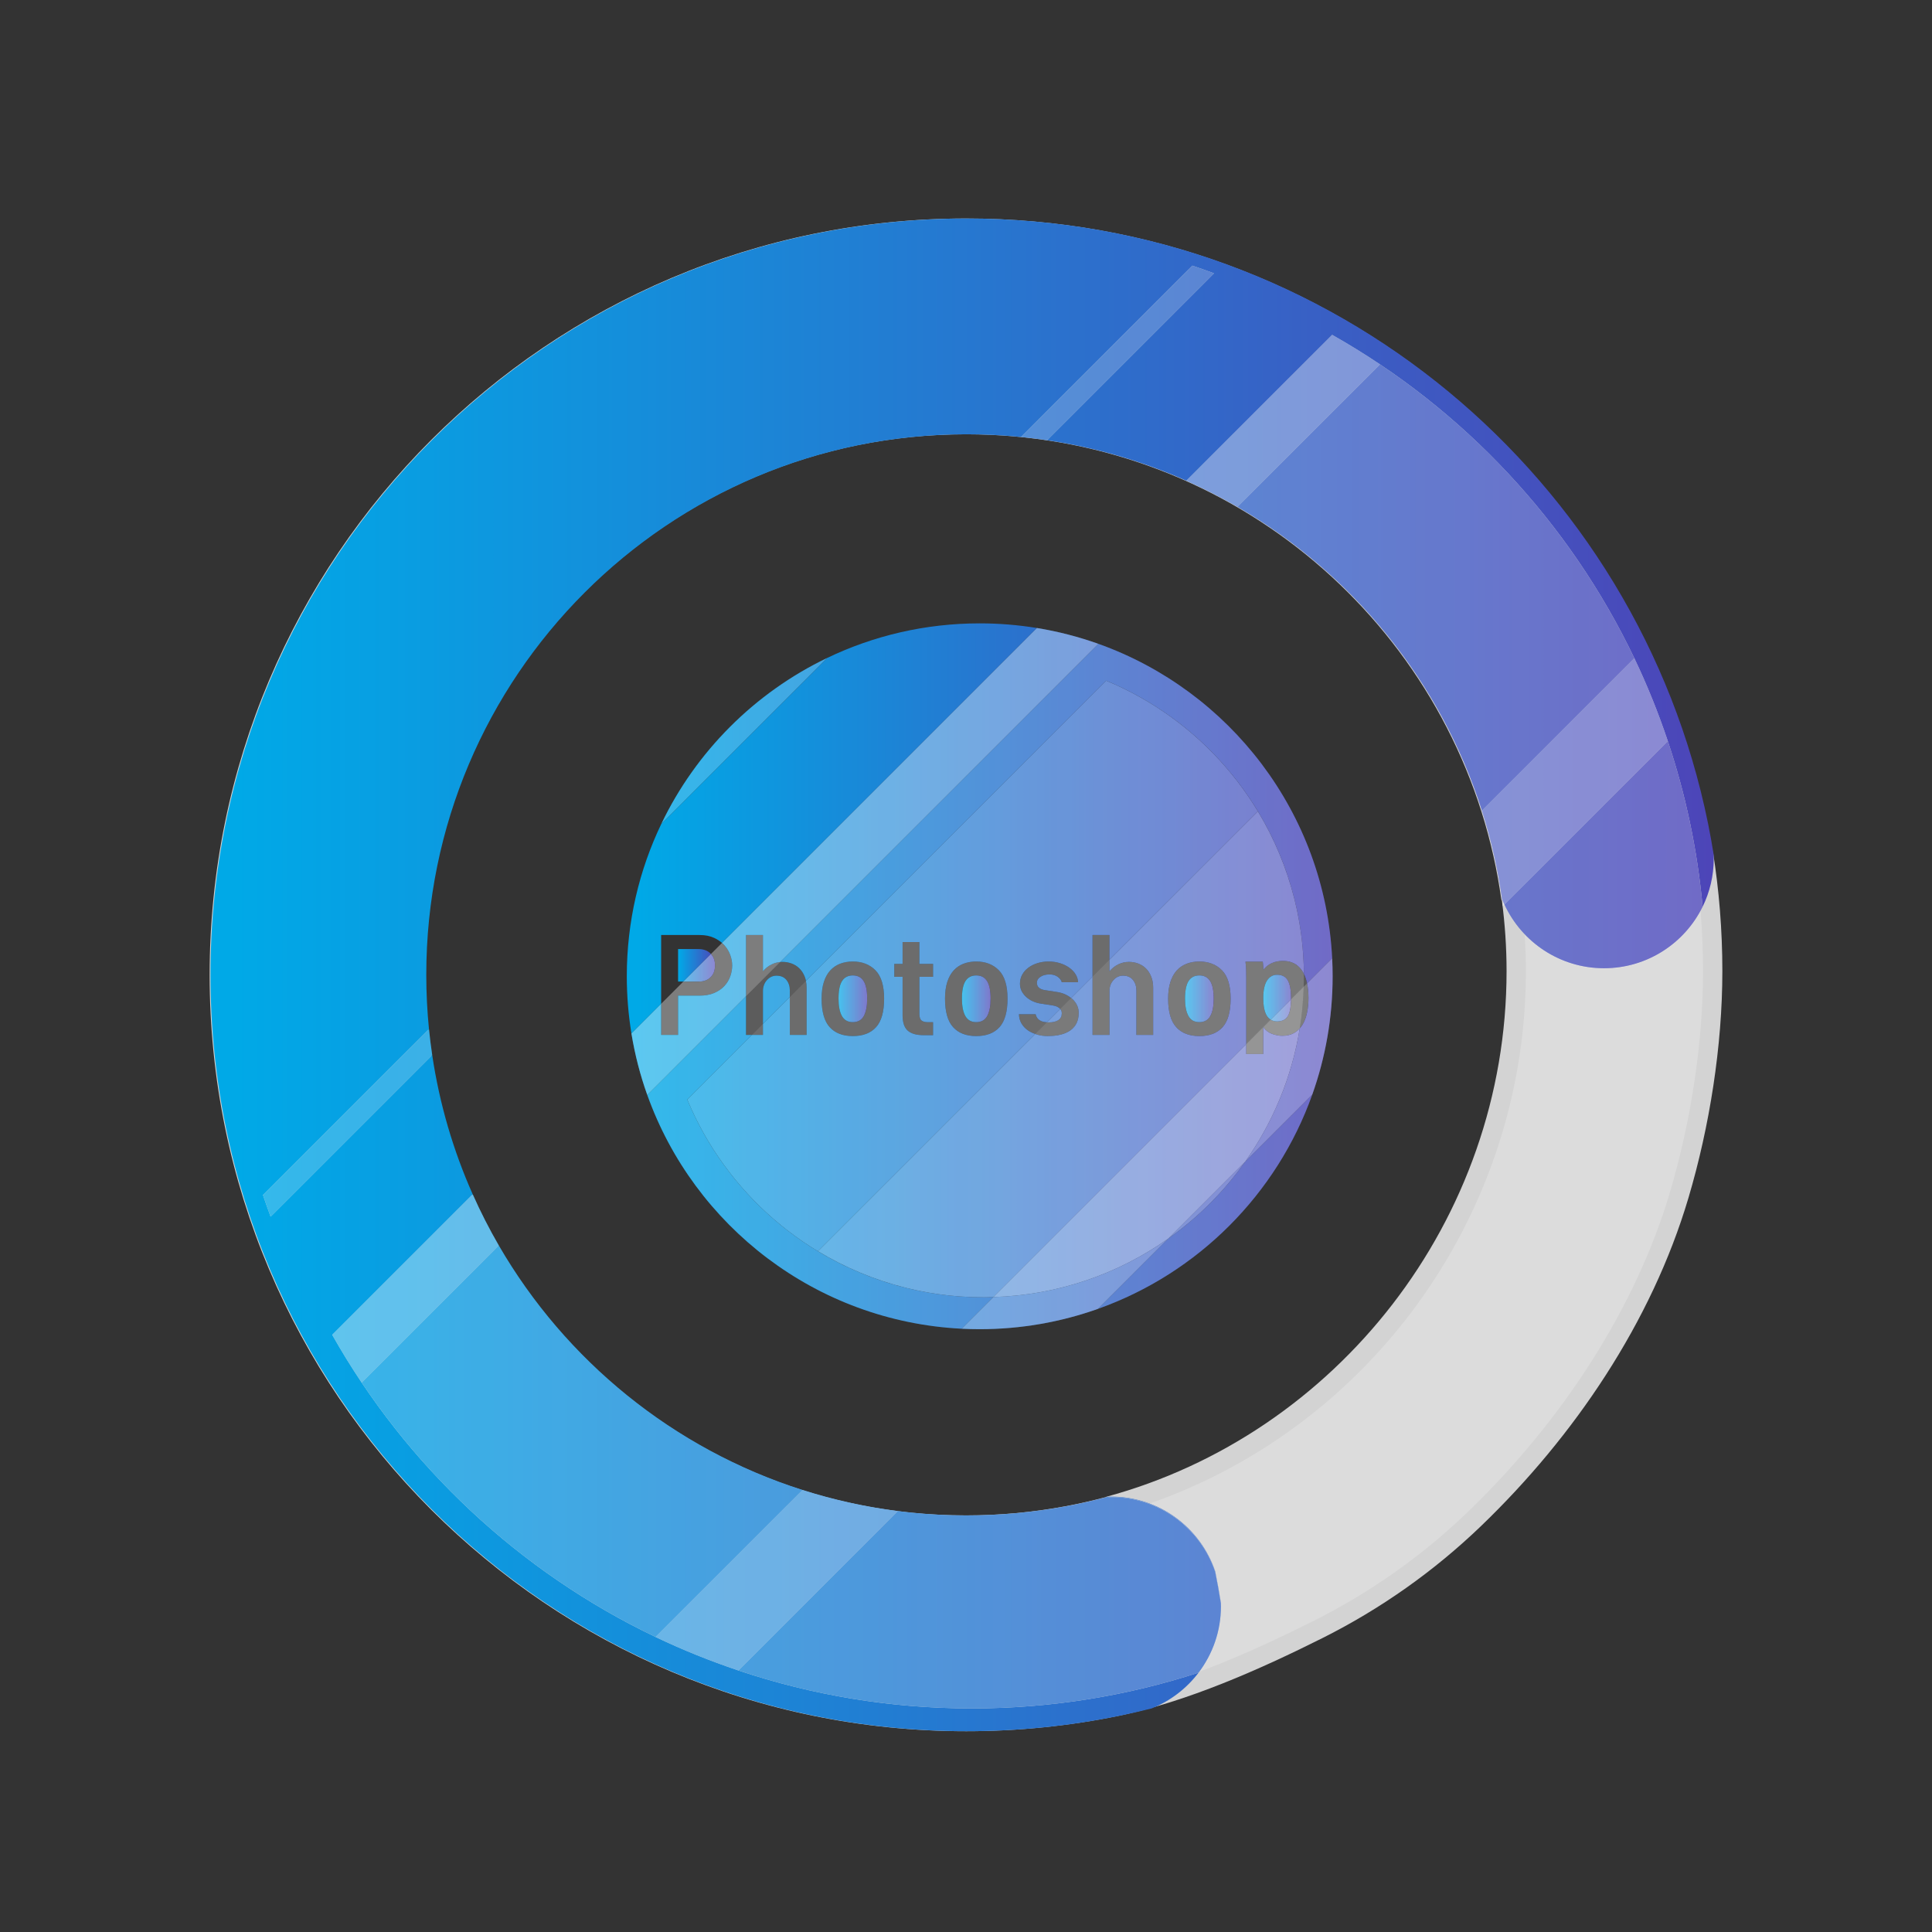 <?xml version="1.0" encoding="utf-8"?>
<!-- Generator: Adobe Illustrator 16.0.0, SVG Export Plug-In . SVG Version: 6.00 Build 0)  -->
<!DOCTYPE svg PUBLIC "-//W3C//DTD SVG 1.1//EN" "http://www.w3.org/Graphics/SVG/1.1/DTD/svg11.dtd">
<svg version="1.1" id="Layer_1" xmlns="http://www.w3.org/2000/svg" xmlns:xlink="http://www.w3.org/1999/xlink" x="0px" y="0px"
	 width="500px" height="500px" viewBox="0 0 500 500" enable-background="new 0 0 500 500" xml:space="preserve">
<rect x="0" y="0" width="500" height="500" fill="#333333" stroke="none"/>
<g>
	<path fill="none" d="M181.045,241.979h-9.941v17.804l5.748-5.749h-1.361v-8.416h5.295c1.279,0,2.307,0.38,3.088,1.138
		c0.044,0.043,0.074,0.097,0.116,0.142l2.866-2.866c-0.563-0.492-1.224-0.924-1.992-1.288
		C183.791,242.233,182.518,241.979,181.045,241.979z"/>
	<linearGradient id="SVGID_1_" gradientUnits="userSpaceOnUse" x1="175.49" y1="249.825" x2="185.042" y2="249.825">
		<stop  offset="0.016" style="stop-color:#00A9E7"/>
		<stop  offset="1" style="stop-color:#4D45B8"/>
	</linearGradient>
	<path fill="url(#SVGID_1_)" d="M183.873,246.755c-0.781-0.758-1.809-1.138-3.088-1.138h-5.295v8.416h1.361l7.138-7.137
		C183.947,246.852,183.917,246.798,183.873,246.755z"/>
	<linearGradient id="SVGID_2_" gradientUnits="userSpaceOnUse" x1="162.215" y1="214.397" x2="344.881" y2="214.397">
		<stop  offset="0.016" style="stop-color:#00A9E7"/>
		<stop  offset="1" style="stop-color:#4D45B8"/>
	</linearGradient>
	<path fill="url(#SVGID_2_)" d="M171.104,241.979h9.941c1.473,0,2.746,0.255,3.818,0.764c0.769,0.364,1.43,0.796,1.992,1.288
		l81.504-81.505c-4.821-0.785-9.768-1.201-14.812-1.201c-14.137,0-27.522,3.213-39.47,8.947l-42.916,42.917
		c-5.734,11.946-8.947,25.333-8.947,39.47c0,5.043,0.415,9.99,1.201,14.811l7.688-7.687V241.979z"/>
	<path opacity="0.2" fill="#FFFFFF" d="M193.066,267.843h1.541l2.846-2.846v-8.527c0-1.104,0.342-2.041,1.023-2.811
		c0.684-0.769,1.512-1.153,2.486-1.153c1.105,0,1.955,0.363,2.551,1.089s0.895,1.641,0.895,2.745v1.703l4.176-4.176
		c-0.082-0.393-0.186-0.769-0.326-1.117c-0.336-0.834-0.785-1.532-1.348-2.096c-0.564-0.563-1.23-0.991-2-1.284
		c-0.768-0.292-1.574-0.438-2.42-0.438c-0.193,0-0.382,0.016-0.57,0.032l-8.854,8.853V267.843z"/>
	<path opacity="0.2" fill="#FFFFFF" d="M337.393,255.357l0.878-0.877c-0.195-0.918-0.471-1.734-0.826-2.447
		c0.002,0.253,0.014,0.505,0.014,0.759C337.458,253.652,337.419,254.504,337.393,255.357z"/>
	<linearGradient id="SVGID_3_" gradientUnits="userSpaceOnUse" x1="162.214" y1="210.552" x2="344.881" y2="210.552">
		<stop  offset="0.016" style="stop-color:#00A9E7"/>
		<stop  offset="1" style="stop-color:#4D45B8"/>
	</linearGradient>
	<path fill="url(#SVGID_3_)" d="M284.261,166.623l-82.341,82.341c0.188-0.017,0.377-0.032,0.57-0.032
		c0.846,0,1.652,0.146,2.42,0.438c0.77,0.293,1.436,0.721,2,1.284c0.563,0.563,1.012,1.262,1.348,2.096
		c0.141,0.349,0.244,0.725,0.326,1.117l77.706-77.708c23.994,9.964,42.29,30.865,48.688,56.48c0.034,0.139,0.07,0.276,0.104,0.416
		c0.175,0.718,0.339,1.44,0.496,2.166c0.058,0.267,0.114,0.532,0.17,0.8c0.132,0.643,0.257,1.288,0.374,1.936
		c0.064,0.361,0.127,0.723,0.188,1.084c0.098,0.583,0.191,1.167,0.275,1.754c0.064,0.441,0.121,0.885,0.179,1.328
		c0.067,0.527,0.136,1.055,0.194,1.586c0.057,0.521,0.104,1.048,0.15,1.572c0.042,0.469,0.088,0.936,0.123,1.406
		c0.046,0.633,0.076,1.27,0.109,1.907c0.018,0.374,0.045,0.746,0.059,1.122c0.027,0.769,0.038,1.542,0.045,2.316
		c0.355,0.713,0.631,1.529,0.826,2.447l6.493-6.494C342.868,210.359,318.197,178.74,284.261,166.623z"/>
	<path opacity="0.2" fill="#FFFFFF" d="M284.261,166.623l-82.341,82.341c0.188-0.017,0.377-0.032,0.57-0.032
		c0.846,0,1.652,0.146,2.42,0.438c0.77,0.293,1.436,0.721,2,1.284c0.563,0.563,1.012,1.262,1.348,2.096
		c0.141,0.349,0.244,0.725,0.326,1.117l77.706-77.708c23.994,9.964,42.29,30.865,48.688,56.48c0.034,0.139,0.07,0.276,0.104,0.416
		c0.175,0.718,0.339,1.44,0.496,2.166c0.058,0.267,0.114,0.532,0.17,0.8c0.132,0.643,0.257,1.288,0.374,1.936
		c0.064,0.361,0.127,0.723,0.188,1.084c0.098,0.583,0.191,1.167,0.275,1.754c0.064,0.441,0.121,0.885,0.179,1.328
		c0.067,0.527,0.136,1.055,0.194,1.586c0.057,0.521,0.104,1.048,0.15,1.572c0.042,0.469,0.088,0.936,0.123,1.406
		c0.046,0.633,0.076,1.27,0.109,1.907c0.018,0.374,0.045,0.746,0.059,1.122c0.027,0.769,0.038,1.542,0.045,2.316
		c0.355,0.713,0.631,1.529,0.826,2.447l6.493-6.494C342.868,210.359,318.197,178.74,284.261,166.623z"/>
	<linearGradient id="SVGID_4_" gradientUnits="userSpaceOnUse" x1="162.209" y1="258.752" x2="344.902" y2="258.752">
		<stop  offset="0.016" style="stop-color:#00A9E7"/>
		<stop  offset="1" style="stop-color:#4D45B8"/>
	</linearGradient>
	<path fill="url(#SVGID_4_)" d="M204.408,256.34c0-1.104-0.299-2.02-0.895-2.745s-1.445-1.089-2.551-1.089
		c-0.975,0-1.803,0.385-2.486,1.153c-0.682,0.77-1.023,1.706-1.023,2.811v8.527l6.955-6.954V256.34z"/>
	<path opacity="0.2" fill="#FFFFFF" d="M204.408,256.34c0-1.104-0.299-2.02-0.895-2.745s-1.445-1.089-2.551-1.089
		c-0.975,0-1.803,0.385-2.486,1.153c-0.682,0.77-1.023,1.706-1.023,2.811v8.527l6.955-6.954V256.34z"/>
	<linearGradient id="SVGID_5_" gradientUnits="userSpaceOnUse" x1="162.215" y1="300.846" x2="344.881" y2="300.846">
		<stop  offset="0.016" style="stop-color:#00A9E7"/>
		<stop  offset="1" style="stop-color:#4D45B8"/>
	</linearGradient>
	<path fill="url(#SVGID_5_)" d="M254.505,335.743c-1.029,0-2.055-0.021-3.074-0.059c-0.377-0.014-0.75-0.04-1.125-0.059
		c-0.637-0.032-1.271-0.063-1.904-0.109c-0.473-0.034-0.94-0.081-1.41-0.123c-0.523-0.048-1.047-0.093-1.566-0.149
		c-0.534-0.059-1.064-0.127-1.595-0.195c-0.44-0.057-0.88-0.113-1.317-0.178c-0.591-0.085-1.178-0.18-1.765-0.277
		c-0.357-0.061-0.715-0.121-1.071-0.186c-0.652-0.117-1.302-0.243-1.949-0.377c-0.262-0.053-0.521-0.109-0.782-0.166
		c-0.731-0.157-1.46-0.322-2.185-0.5c-0.131-0.031-0.26-0.065-0.39-0.098c-25.623-6.393-46.531-24.691-56.498-48.69l16.734-16.734
		h-1.541v-10.026l-25.553,25.555c12.115,33.936,43.734,58.607,81.362,60.504l8.196-8.197
		C256.218,335.704,255.366,335.743,254.505,335.743z"/>
	<path opacity="0.2" fill="#FFFFFF" d="M254.505,335.743c-1.029,0-2.055-0.021-3.074-0.059c-0.377-0.014-0.75-0.04-1.125-0.059
		c-0.637-0.032-1.271-0.063-1.904-0.109c-0.473-0.034-0.94-0.081-1.41-0.123c-0.523-0.048-1.047-0.093-1.566-0.149
		c-0.534-0.059-1.064-0.127-1.595-0.195c-0.44-0.057-0.88-0.113-1.317-0.178c-0.591-0.085-1.178-0.18-1.765-0.277
		c-0.357-0.061-0.715-0.121-1.071-0.186c-0.652-0.117-1.302-0.243-1.949-0.377c-0.262-0.053-0.521-0.109-0.782-0.166
		c-0.731-0.157-1.46-0.322-2.185-0.5c-0.131-0.031-0.26-0.065-0.39-0.098c-25.623-6.393-46.531-24.691-56.498-48.69l16.734-16.734
		h-1.541v-10.026l-25.553,25.555c12.115,33.936,43.734,58.607,81.362,60.504l8.196-8.197
		C256.218,335.704,255.366,335.743,254.505,335.743z"/>
	<path opacity="0.2" fill="#FFFFFF" d="M269.116,264.073c-0.574-0.346-0.938-0.877-1.09-1.592h-4.32
		c0.021,0.909,0.244,1.717,0.666,2.421c0.422,0.703,0.98,1.294,1.674,1.771c0.559,0.386,1.195,0.675,1.876,0.913l3.015-3.016
		C270.202,264.521,269.591,264.359,269.116,264.073z"/>
	<path opacity="0.1" fill="#FFFFFF" d="M269.116,264.073c-0.574-0.346-0.938-0.877-1.09-1.592h-4.32
		c0.021,0.909,0.244,1.717,0.666,2.421c0.422,0.703,0.98,1.294,1.674,1.771c0.559,0.386,1.195,0.675,1.876,0.913l3.015-3.016
		C270.202,264.521,269.591,264.359,269.116,264.073z"/>
	<path opacity="0.2" fill="#FFFFFF" d="M273.583,256.729l-3.119-0.487c-0.65-0.086-1.164-0.286-1.543-0.601
		c-0.379-0.313-0.568-0.742-0.568-1.283c0-0.65,0.313-1.175,0.941-1.576c0.629-0.4,1.408-0.602,2.34-0.602
		c0.822,0,1.521,0.206,2.096,0.618c0.574,0.411,0.926,0.877,1.057,1.396h4.225c-0.023-0.671-0.223-1.332-0.602-1.981
		c-0.379-0.65-0.916-1.224-1.609-1.723c-0.672-0.498-1.473-0.898-2.404-1.202c-0.932-0.303-1.939-0.455-3.021-0.455
		c-1.018,0-1.977,0.142-2.875,0.423c-0.9,0.281-1.686,0.672-2.355,1.17c-0.672,0.498-1.203,1.1-1.594,1.803
		c-0.389,0.704-0.584,1.49-0.584,2.356c0,1.278,0.514,2.398,1.543,3.362s2.346,1.565,3.947,1.804l3.152,0.487
		c0.629,0.108,1.148,0.33,1.561,0.666c0.082,0.067,0.149,0.142,0.215,0.218l2.832-2.832
		C276.246,257.489,275.045,256.958,273.583,256.729z"/>
	<path opacity="0.1" fill="#FFFFFF" d="M273.583,256.729l-3.119-0.487c-0.65-0.086-1.164-0.286-1.543-0.601
		c-0.379-0.313-0.568-0.742-0.568-1.283c0-0.65,0.313-1.175,0.941-1.576c0.629-0.4,1.408-0.602,2.34-0.602
		c0.822,0,1.521,0.206,2.096,0.618c0.574,0.411,0.926,0.877,1.057,1.396h4.225c-0.023-0.671-0.223-1.332-0.602-1.981
		c-0.379-0.65-0.916-1.224-1.609-1.723c-0.672-0.498-1.473-0.898-2.404-1.202c-0.932-0.303-1.939-0.455-3.021-0.455
		c-1.018,0-1.977,0.142-2.875,0.423c-0.9,0.281-1.686,0.672-2.355,1.17c-0.672,0.498-1.203,1.1-1.594,1.803
		c-0.389,0.704-0.584,1.49-0.584,2.356c0,1.278,0.514,2.398,1.543,3.362s2.346,1.565,3.947,1.804l3.152,0.487
		c0.629,0.108,1.148,0.33,1.561,0.666c0.082,0.067,0.149,0.142,0.215,0.218l2.832-2.832
		C276.246,257.489,275.045,256.958,273.583,256.729z"/>
	<path opacity="0.2" fill="#FFFFFF" d="M252.659,268.135c2.621,0,4.625-0.769,6.012-2.307c1.385-1.538,2.078-3.997,2.078-7.376
		s-0.746-5.827-2.24-7.344c-1.496-1.516-3.445-2.274-5.85-2.274c-1.191,0-2.285,0.19-3.281,0.569
		c-0.998,0.379-1.854,0.958-2.568,1.738c-0.715,0.779-1.266,1.776-1.656,2.989s-0.584,2.653-0.584,4.321
		c0,3.379,0.697,5.838,2.096,7.376C248.062,267.366,250.06,268.135,252.659,268.135z M249.882,253.871
		c0.617-0.953,1.543-1.43,2.777-1.43s2.16,0.481,2.777,1.445s0.928,2.485,0.928,4.565c0,1.949-0.293,3.45-0.879,4.5
		c-0.584,1.051-1.527,1.576-2.826,1.576s-2.242-0.53-2.826-1.592c-0.586-1.062-0.879-2.557-0.879-4.484
		C248.954,256.352,249.265,254.824,249.882,253.871z"/>
	<path opacity="0.1" fill="#FFFFFF" d="M252.659,268.135c2.621,0,4.625-0.769,6.012-2.307c1.385-1.538,2.078-3.997,2.078-7.376
		s-0.746-5.827-2.24-7.344c-1.496-1.516-3.445-2.274-5.85-2.274c-1.191,0-2.285,0.19-3.281,0.569
		c-0.998,0.379-1.854,0.958-2.568,1.738c-0.715,0.779-1.266,1.776-1.656,2.989s-0.584,2.653-0.584,4.321
		c0,3.379,0.697,5.838,2.096,7.376C248.062,267.366,250.06,268.135,252.659,268.135z M249.882,253.871
		c0.617-0.953,1.543-1.43,2.777-1.43s2.16,0.481,2.777,1.445s0.928,2.485,0.928,4.565c0,1.949-0.293,3.45-0.879,4.5
		c-0.584,1.051-1.527,1.576-2.826,1.576s-2.242-0.53-2.826-1.592c-0.586-1.062-0.879-2.557-0.879-4.484
		C248.954,256.352,249.265,254.824,249.882,253.871z"/>
	<path opacity="0.2" fill="#FFFFFF" d="M204.408,267.843h4.354v-12.218c0-0.63-0.064-1.213-0.178-1.758l-4.176,4.176V267.843z"/>
	<path opacity="0.1" fill="#FFFFFF" d="M204.408,267.843h4.354v-12.218c0-0.63-0.064-1.213-0.178-1.758l-4.176,4.176V267.843z"/>
	<path opacity="0.2" fill="#FFFFFF" d="M220.719,268.135c2.621,0,4.625-0.769,6.011-2.307c1.387-1.538,2.08-3.997,2.08-7.376
		s-0.748-5.827-2.242-7.344c-1.495-1.516-3.444-2.274-5.849-2.274c-1.191,0-2.285,0.19-3.281,0.569
		c-0.998,0.379-1.854,0.958-2.568,1.738c-0.715,0.779-1.266,1.776-1.656,2.989s-0.584,2.653-0.584,4.321
		c0,3.379,0.697,5.838,2.096,7.376C216.121,267.366,218.119,268.135,220.719,268.135z M217.941,253.871
		c0.617-0.953,1.543-1.43,2.777-1.43s2.16,0.481,2.777,1.445s0.928,2.485,0.928,4.565c0,1.949-0.293,3.45-0.879,4.5
		c-0.584,1.051-1.527,1.576-2.826,1.576s-2.242-0.53-2.826-1.592c-0.586-1.062-0.879-2.557-0.879-4.484
		C217.014,256.352,217.324,254.824,217.941,253.871z"/>
	<path opacity="0.1" fill="#FFFFFF" d="M220.719,268.135c2.621,0,4.625-0.769,6.011-2.307c1.387-1.538,2.08-3.997,2.08-7.376
		s-0.748-5.827-2.242-7.344c-1.495-1.516-3.444-2.274-5.849-2.274c-1.191,0-2.285,0.19-3.281,0.569
		c-0.998,0.379-1.854,0.958-2.568,1.738c-0.715,0.779-1.266,1.776-1.656,2.989s-0.584,2.653-0.584,4.321
		c0,3.379,0.697,5.838,2.096,7.376C216.121,267.366,218.119,268.135,220.719,268.135z M217.941,253.871
		c0.617-0.953,1.543-1.43,2.777-1.43s2.16,0.481,2.777,1.445s0.928,2.485,0.928,4.565c0,1.949-0.293,3.45-0.879,4.5
		c-0.584,1.051-1.527,1.576-2.826,1.576s-2.242-0.53-2.826-1.592c-0.586-1.062-0.879-2.557-0.879-4.484
		C217.014,256.352,217.324,254.824,217.941,253.871z"/>
	<path opacity="0.2" fill="#FFFFFF" d="M233.585,262.709c0,1.906,0.451,3.249,1.35,4.028c0.898,0.78,2.27,1.17,4.109,1.17h2.438
		v-3.379h-1.527c-0.584,0-1.066-0.141-1.445-0.423c-0.379-0.281-0.568-0.877-0.568-1.787v-9.52h3.541v-3.348h-3.541v-5.653h-4.355
		v5.653h-2.145v3.348h2.145V262.709z"/>
	<path opacity="0.1" fill="#FFFFFF" d="M233.585,262.709c0,1.906,0.451,3.249,1.35,4.028c0.898,0.78,2.27,1.17,4.109,1.17h2.438
		v-3.379h-1.527c-0.584,0-1.066-0.141-1.445-0.423c-0.379-0.281-0.568-0.877-0.568-1.787v-9.52h3.541v-3.348h-3.541v-5.653h-4.355
		v5.653h-2.145v3.348h2.145V262.709z"/>
	<polygon opacity="0.2" fill="#FFFFFF" points="197.453,264.997 194.607,267.843 197.453,267.843 	"/>
	<polygon opacity="0.1" fill="#FFFFFF" points="197.453,264.997 194.607,267.843 197.453,267.843 	"/>
	<polygon opacity="0.2" fill="#FFFFFF" points="287.132,241.979 282.745,241.979 282.745,252.762 287.132,248.375 	"/>
	<polygon opacity="0.1" fill="#FFFFFF" points="287.132,241.979 282.745,241.979 282.745,252.762 287.132,248.375 	"/>
	<linearGradient id="SVGID_6_" gradientUnits="userSpaceOnUse" x1="217.014" y1="258.484" x2="224.424" y2="258.484">
		<stop  offset="0.016" style="stop-color:#00A9E7"/>
		<stop  offset="1" style="stop-color:#4D45B8"/>
	</linearGradient>
	<path fill="url(#SVGID_6_)" d="M220.719,264.528c1.299,0,2.242-0.525,2.826-1.576c0.586-1.05,0.879-2.551,0.879-4.5
		c0-2.08-0.311-3.602-0.928-4.565s-1.543-1.445-2.777-1.445s-2.16,0.477-2.777,1.43s-0.928,2.48-0.928,4.581
		c0,1.928,0.293,3.423,0.879,4.484C218.477,263.998,219.42,264.528,220.719,264.528z"/>
	<path opacity="0.2" fill="#FFFFFF" d="M220.719,264.528c1.299,0,2.242-0.525,2.826-1.576c0.586-1.05,0.879-2.551,0.879-4.5
		c0-2.08-0.311-3.602-0.928-4.565s-1.543-1.445-2.777-1.445s-2.16,0.477-2.777,1.43s-0.928,2.48-0.928,4.581
		c0,1.928,0.293,3.423,0.879,4.484C218.477,263.998,219.42,264.528,220.719,264.528z"/>
	<path opacity="0.1" fill="#FFFFFF" d="M220.719,264.528c1.299,0,2.242-0.525,2.826-1.576c0.586-1.05,0.879-2.551,0.879-4.5
		c0-2.08-0.311-3.602-0.928-4.565s-1.543-1.445-2.777-1.445s-2.16,0.477-2.777,1.43s-0.928,2.48-0.928,4.581
		c0,1.928,0.293,3.423,0.879,4.484C218.477,263.998,219.42,264.528,220.719,264.528z"/>
	<linearGradient id="SVGID_7_" gradientUnits="userSpaceOnUse" x1="248.954" y1="258.484" x2="256.364" y2="258.484">
		<stop  offset="0.016" style="stop-color:#00A9E7"/>
		<stop  offset="1" style="stop-color:#4D45B8"/>
	</linearGradient>
	<path fill="url(#SVGID_7_)" d="M252.659,264.528c1.299,0,2.242-0.525,2.826-1.576c0.586-1.05,0.879-2.551,0.879-4.5
		c0-2.08-0.311-3.602-0.928-4.565s-1.543-1.445-2.777-1.445s-2.16,0.477-2.777,1.43s-0.928,2.48-0.928,4.581
		c0,1.928,0.293,3.423,0.879,4.484C250.417,263.998,251.36,264.528,252.659,264.528z"/>
	<path opacity="0.2" fill="#FFFFFF" d="M252.659,264.528c1.299,0,2.242-0.525,2.826-1.576c0.586-1.05,0.879-2.551,0.879-4.5
		c0-2.08-0.311-3.602-0.928-4.565s-1.543-1.445-2.777-1.445s-2.16,0.477-2.777,1.43s-0.928,2.48-0.928,4.581
		c0,1.928,0.293,3.423,0.879,4.484C250.417,263.998,251.36,264.528,252.659,264.528z"/>
	<path opacity="0.1" fill="#FFFFFF" d="M252.659,264.528c1.299,0,2.242-0.525,2.826-1.576c0.586-1.05,0.879-2.551,0.879-4.5
		c0-2.08-0.311-3.602-0.928-4.565s-1.543-1.445-2.777-1.445s-2.16,0.477-2.777,1.43s-0.928,2.48-0.928,4.581
		c0,1.928,0.293,3.423,0.879,4.484C250.417,263.998,251.36,264.528,252.659,264.528z"/>
	<linearGradient id="SVGID_8_" gradientUnits="userSpaceOnUse" x1="162.83" y1="239.918" x2="344.852" y2="239.918">
		<stop  offset="0.016" style="stop-color:#00A9E7"/>
		<stop  offset="1" style="stop-color:#4D45B8"/>
	</linearGradient>
	<path fill="url(#SVGID_8_)" d="M336.31,239.041c0.098,0.583,0.19,1.167,0.275,1.754
		C336.501,240.208,336.407,239.624,336.31,239.041z"/>
	<path opacity="0.2" fill="#FFFFFF" d="M336.31,239.041c0.098,0.583,0.19,1.167,0.275,1.754
		C336.501,240.208,336.407,239.624,336.31,239.041z"/>
	<path opacity="0.1" fill="#FFFFFF" d="M336.31,239.041c0.098,0.583,0.19,1.167,0.275,1.754
		C336.501,240.208,336.407,239.624,336.31,239.041z"/>
	<linearGradient id="SVGID_9_" gradientUnits="userSpaceOnUse" x1="161.987" y1="236.989" x2="344.893" y2="236.989">
		<stop  offset="0.016" style="stop-color:#00A9E7"/>
		<stop  offset="1" style="stop-color:#4D45B8"/>
	</linearGradient>
	<path fill="url(#SVGID_9_)" d="M335.748,236.021c0.132,0.643,0.256,1.288,0.374,1.936
		C336.005,237.31,335.88,236.664,335.748,236.021z"/>
	<path opacity="0.2" fill="#FFFFFF" d="M335.748,236.021c0.132,0.643,0.256,1.288,0.374,1.936
		C336.005,237.31,335.88,236.664,335.748,236.021z"/>
	<path opacity="0.1" fill="#FFFFFF" d="M335.748,236.021c0.132,0.643,0.256,1.288,0.374,1.936
		C336.005,237.31,335.88,236.664,335.748,236.021z"/>
	<linearGradient id="SVGID_10_" gradientUnits="userSpaceOnUse" x1="162.214" y1="234.139" x2="344.881" y2="234.139">
		<stop  offset="0.016" style="stop-color:#00A9E7"/>
		<stop  offset="1" style="stop-color:#4D45B8"/>
	</linearGradient>
	<path fill="url(#SVGID_10_)" d="M335.082,233.056c0.176,0.718,0.339,1.44,0.496,2.166
		C335.421,234.496,335.257,233.773,335.082,233.056z"/>
	<path opacity="0.2" fill="#FFFFFF" d="M335.082,233.056c0.176,0.718,0.339,1.44,0.496,2.166
		C335.421,234.496,335.257,233.773,335.082,233.056z"/>
	<path opacity="0.1" fill="#FFFFFF" d="M335.082,233.056c0.176,0.718,0.339,1.44,0.496,2.166
		C335.421,234.496,335.257,233.773,335.082,233.056z"/>
	<linearGradient id="SVGID_11_" gradientUnits="userSpaceOnUse" x1="162.215" y1="249.156" x2="344.882" y2="249.156">
		<stop  offset="0.016" style="stop-color:#00A9E7"/>
		<stop  offset="1" style="stop-color:#4D45B8"/>
	</linearGradient>
	<path fill="url(#SVGID_11_)" d="M337.341,248.595c0.018,0.374,0.045,0.746,0.059,1.122
		C337.386,249.341,337.358,248.969,337.341,248.595z"/>
	<path opacity="0.2" fill="#FFFFFF" d="M337.341,248.595c0.018,0.374,0.045,0.746,0.059,1.122
		C337.386,249.341,337.358,248.969,337.341,248.595z"/>
	<path opacity="0.1" fill="#FFFFFF" d="M337.341,248.595c0.018,0.374,0.045,0.746,0.059,1.122
		C337.386,249.341,337.358,248.969,337.341,248.595z"/>
	<linearGradient id="SVGID_12_" gradientUnits="userSpaceOnUse" x1="161.775" y1="242.916" x2="344.902" y2="242.916">
		<stop  offset="0.016" style="stop-color:#00A9E7"/>
		<stop  offset="1" style="stop-color:#4D45B8"/>
	</linearGradient>
	<path fill="url(#SVGID_12_)" d="M336.764,242.123c0.068,0.527,0.136,1.055,0.194,1.586
		C336.899,243.178,336.831,242.65,336.764,242.123z"/>
	<path opacity="0.2" fill="#FFFFFF" d="M336.764,242.123c0.068,0.527,0.136,1.055,0.194,1.586
		C336.899,243.178,336.831,242.65,336.764,242.123z"/>
	<path opacity="0.1" fill="#FFFFFF" d="M336.764,242.123c0.068,0.527,0.136,1.055,0.194,1.586
		C336.899,243.178,336.831,242.65,336.764,242.123z"/>
	<linearGradient id="SVGID_13_" gradientUnits="userSpaceOnUse" x1="161.518" y1="245.984" x2="344.912" y2="245.984">
		<stop  offset="0.016" style="stop-color:#00A9E7"/>
		<stop  offset="1" style="stop-color:#4D45B8"/>
	</linearGradient>
	<path fill="url(#SVGID_13_)" d="M337.108,245.281c0.042,0.469,0.088,0.936,0.123,1.406
		C337.196,246.217,337.15,245.75,337.108,245.281z"/>
	<path opacity="0.2" fill="#FFFFFF" d="M337.108,245.281c0.042,0.469,0.088,0.936,0.123,1.406
		C337.196,246.217,337.15,245.75,337.108,245.281z"/>
	<path opacity="0.1" fill="#FFFFFF" d="M337.108,245.281c0.042,0.469,0.088,0.936,0.123,1.406
		C337.196,246.217,337.15,245.75,337.108,245.281z"/>
	<linearGradient id="SVGID_14_" gradientUnits="userSpaceOnUse" x1="162.214" y1="254.713" x2="344.882" y2="254.713">
		<stop  offset="0.016" style="stop-color:#00A9E7"/>
		<stop  offset="1" style="stop-color:#4D45B8"/>
	</linearGradient>
	<path fill="url(#SVGID_14_)" d="M208.762,267.843h-4.354v-9.8l-6.955,6.954v2.846h-2.846l-16.734,16.734
		c9.967,23.999,30.875,42.298,56.498,48.69c-8.097-2.027-15.721-5.244-22.68-9.452l56.23-56.229
		c-0.681-0.238-1.317-0.527-1.876-0.913c-0.693-0.477-1.252-1.067-1.674-1.771c-0.422-0.704-0.645-1.512-0.666-2.421h4.32
		c0.152,0.715,0.516,1.246,1.09,1.592c0.475,0.286,1.086,0.448,1.82,0.497l3.447-3.447c-0.065-0.076-0.133-0.15-0.215-0.218
		c-0.412-0.336-0.932-0.558-1.561-0.666l-3.152-0.487c-1.602-0.238-2.918-0.84-3.947-1.804s-1.543-2.084-1.543-3.362
		c0-0.866,0.195-1.652,0.584-2.356c0.391-0.703,0.922-1.305,1.594-1.803c0.67-0.498,1.455-0.889,2.355-1.17
		c0.898-0.281,1.857-0.423,2.875-0.423c1.082,0,2.09,0.152,3.021,0.455c0.932,0.304,1.732,0.704,2.404,1.202
		c0.693,0.499,1.23,1.072,1.609,1.723c0.379,0.649,0.578,1.311,0.602,1.981h-4.225c-0.131-0.52-0.482-0.985-1.057-1.396
		c-0.574-0.412-1.273-0.618-2.096-0.618c-0.932,0-1.711,0.201-2.34,0.602c-0.629,0.401-0.941,0.926-0.941,1.576
		c0,0.541,0.189,0.97,0.568,1.283c0.379,0.314,0.893,0.515,1.543,0.601l3.119,0.487c1.462,0.229,2.663,0.76,3.633,1.562l5.529-5.529
		v-10.783h4.387v6.396l38.398-38.397c4.205,6.954,7.419,14.572,9.447,22.662c-6.397-25.615-24.693-46.517-48.688-56.48
		l-77.706,77.708c0.113,0.545,0.178,1.128,0.178,1.758V267.843z M245.153,254.131c0.391-1.213,0.941-2.21,1.656-2.989
		c0.715-0.78,1.57-1.359,2.568-1.738c0.996-0.379,2.09-0.569,3.281-0.569c2.404,0,4.354,0.759,5.85,2.274
		c1.494,1.517,2.24,3.965,2.24,7.344s-0.693,5.838-2.078,7.376c-1.387,1.538-3.391,2.307-6.012,2.307
		c-2.6,0-4.598-0.769-5.994-2.307c-1.398-1.538-2.096-3.997-2.096-7.376C244.569,256.784,244.763,255.344,245.153,254.131z
		 M231.44,249.451h2.145v-5.653h4.355v5.653h3.541v3.348h-3.541v9.52c0,0.91,0.189,1.506,0.568,1.787
		c0.379,0.282,0.861,0.423,1.445,0.423h1.527v3.379h-2.438c-1.84,0-3.211-0.39-4.109-1.17c-0.898-0.779-1.35-2.122-1.35-4.028v-9.91
		h-2.145V249.451z M213.213,254.131c0.391-1.213,0.941-2.21,1.656-2.989c0.715-0.78,1.57-1.359,2.568-1.738
		c0.996-0.379,2.09-0.569,3.281-0.569c2.404,0,4.354,0.759,5.849,2.274c1.494,1.517,2.242,3.965,2.242,7.344
		s-0.693,5.838-2.08,7.376c-1.386,1.538-3.39,2.307-6.011,2.307c-2.6,0-4.598-0.769-5.994-2.307
		c-1.398-1.538-2.096-3.997-2.096-7.376C212.629,256.784,212.822,255.344,213.213,254.131z"/>
	<path opacity="0.2" fill="#FFFFFF" d="M208.762,267.843h-4.354v-9.8l-6.955,6.954v2.846h-2.846l-16.734,16.734
		c9.967,23.999,30.875,42.298,56.498,48.69c-8.097-2.027-15.721-5.244-22.68-9.452l56.23-56.229
		c-0.681-0.238-1.317-0.527-1.876-0.913c-0.693-0.477-1.252-1.067-1.674-1.771c-0.422-0.704-0.645-1.512-0.666-2.421h4.32
		c0.152,0.715,0.516,1.246,1.09,1.592c0.475,0.286,1.086,0.448,1.82,0.497l3.447-3.447c-0.065-0.076-0.133-0.15-0.215-0.218
		c-0.412-0.336-0.932-0.558-1.561-0.666l-3.152-0.487c-1.602-0.238-2.918-0.84-3.947-1.804s-1.543-2.084-1.543-3.362
		c0-0.866,0.195-1.652,0.584-2.356c0.391-0.703,0.922-1.305,1.594-1.803c0.67-0.498,1.455-0.889,2.355-1.17
		c0.898-0.281,1.857-0.423,2.875-0.423c1.082,0,2.09,0.152,3.021,0.455c0.932,0.304,1.732,0.704,2.404,1.202
		c0.693,0.499,1.23,1.072,1.609,1.723c0.379,0.649,0.578,1.311,0.602,1.981h-4.225c-0.131-0.52-0.482-0.985-1.057-1.396
		c-0.574-0.412-1.273-0.618-2.096-0.618c-0.932,0-1.711,0.201-2.34,0.602c-0.629,0.401-0.941,0.926-0.941,1.576
		c0,0.541,0.189,0.97,0.568,1.283c0.379,0.314,0.893,0.515,1.543,0.601l3.119,0.487c1.462,0.229,2.663,0.76,3.633,1.562l5.529-5.529
		v-10.783h4.387v6.396l38.398-38.397c4.205,6.954,7.419,14.572,9.447,22.662c-6.397-25.615-24.693-46.517-48.688-56.48
		l-77.706,77.708c0.113,0.545,0.178,1.128,0.178,1.758V267.843z M245.153,254.131c0.391-1.213,0.941-2.21,1.656-2.989
		c0.715-0.78,1.57-1.359,2.568-1.738c0.996-0.379,2.09-0.569,3.281-0.569c2.404,0,4.354,0.759,5.85,2.274
		c1.494,1.517,2.24,3.965,2.24,7.344s-0.693,5.838-2.078,7.376c-1.387,1.538-3.391,2.307-6.012,2.307
		c-2.6,0-4.598-0.769-5.994-2.307c-1.398-1.538-2.096-3.997-2.096-7.376C244.569,256.784,244.763,255.344,245.153,254.131z
		 M231.44,249.451h2.145v-5.653h4.355v5.653h3.541v3.348h-3.541v9.52c0,0.91,0.189,1.506,0.568,1.787
		c0.379,0.282,0.861,0.423,1.445,0.423h1.527v3.379h-2.438c-1.84,0-3.211-0.39-4.109-1.17c-0.898-0.779-1.35-2.122-1.35-4.028v-9.91
		h-2.145V249.451z M213.213,254.131c0.391-1.213,0.941-2.21,1.656-2.989c0.715-0.78,1.57-1.359,2.568-1.738
		c0.996-0.379,2.09-0.569,3.281-0.569c2.404,0,4.354,0.759,5.849,2.274c1.494,1.517,2.242,3.965,2.242,7.344
		s-0.693,5.838-2.08,7.376c-1.386,1.538-3.39,2.307-6.011,2.307c-2.6,0-4.598-0.769-5.994-2.307
		c-1.398-1.538-2.096-3.997-2.096-7.376C212.629,256.784,212.822,255.344,213.213,254.131z"/>
	<path opacity="0.1" fill="#FFFFFF" d="M208.762,267.843h-4.354v-9.8l-6.955,6.954v2.846h-2.846l-16.734,16.734
		c9.967,23.999,30.875,42.298,56.498,48.69c-8.097-2.027-15.721-5.244-22.68-9.452l56.23-56.229
		c-0.681-0.238-1.317-0.527-1.876-0.913c-0.693-0.477-1.252-1.067-1.674-1.771c-0.422-0.704-0.645-1.512-0.666-2.421h4.32
		c0.152,0.715,0.516,1.246,1.09,1.592c0.475,0.286,1.086,0.448,1.82,0.497l3.447-3.447c-0.065-0.076-0.133-0.15-0.215-0.218
		c-0.412-0.336-0.932-0.558-1.561-0.666l-3.152-0.487c-1.602-0.238-2.918-0.84-3.947-1.804s-1.543-2.084-1.543-3.362
		c0-0.866,0.195-1.652,0.584-2.356c0.391-0.703,0.922-1.305,1.594-1.803c0.67-0.498,1.455-0.889,2.355-1.17
		c0.898-0.281,1.857-0.423,2.875-0.423c1.082,0,2.09,0.152,3.021,0.455c0.932,0.304,1.732,0.704,2.404,1.202
		c0.693,0.499,1.23,1.072,1.609,1.723c0.379,0.649,0.578,1.311,0.602,1.981h-4.225c-0.131-0.52-0.482-0.985-1.057-1.396
		c-0.574-0.412-1.273-0.618-2.096-0.618c-0.932,0-1.711,0.201-2.34,0.602c-0.629,0.401-0.941,0.926-0.941,1.576
		c0,0.541,0.189,0.97,0.568,1.283c0.379,0.314,0.893,0.515,1.543,0.601l3.119,0.487c1.462,0.229,2.663,0.76,3.633,1.562l5.529-5.529
		v-10.783h4.387v6.396l38.398-38.397c4.205,6.954,7.419,14.572,9.447,22.662c-6.397-25.615-24.693-46.517-48.688-56.48
		l-77.706,77.708c0.113,0.545,0.178,1.128,0.178,1.758V267.843z M245.153,254.131c0.391-1.213,0.941-2.21,1.656-2.989
		c0.715-0.78,1.57-1.359,2.568-1.738c0.996-0.379,2.09-0.569,3.281-0.569c2.404,0,4.354,0.759,5.85,2.274
		c1.494,1.517,2.24,3.965,2.24,7.344s-0.693,5.838-2.078,7.376c-1.387,1.538-3.391,2.307-6.012,2.307
		c-2.6,0-4.598-0.769-5.994-2.307c-1.398-1.538-2.096-3.997-2.096-7.376C244.569,256.784,244.763,255.344,245.153,254.131z
		 M231.44,249.451h2.145v-5.653h4.355v5.653h3.541v3.348h-3.541v9.52c0,0.91,0.189,1.506,0.568,1.787
		c0.379,0.282,0.861,0.423,1.445,0.423h1.527v3.379h-2.438c-1.84,0-3.211-0.39-4.109-1.17c-0.898-0.779-1.35-2.122-1.35-4.028v-9.91
		h-2.145V249.451z M213.213,254.131c0.391-1.213,0.941-2.21,1.656-2.989c0.715-0.78,1.57-1.359,2.568-1.738
		c0.996-0.379,2.09-0.569,3.281-0.569c2.404,0,4.354,0.759,5.849,2.274c1.494,1.517,2.242,3.965,2.242,7.344
		s-0.693,5.838-2.08,7.376c-1.386,1.538-3.39,2.307-6.011,2.307c-2.6,0-4.598-0.769-5.994-2.307
		c-1.398-1.538-2.096-3.997-2.096-7.376C212.629,256.784,212.822,255.344,213.213,254.131z"/>
	<path opacity="0.2" fill="#FFFFFF" d="M337.458,252.792c0-0.254-0.012-0.506-0.014-0.759c0-0.002-0.001-0.002-0.002-0.004
		C337.445,252.285,337.458,252.537,337.458,252.792z"/>
	<path opacity="0.1" fill="#FFFFFF" d="M337.458,252.792c0-0.254-0.012-0.506-0.014-0.759c0-0.002-0.001-0.002-0.002-0.004
		C337.445,252.285,337.458,252.537,337.458,252.792z"/>
	<linearGradient id="SVGID_15_" gradientUnits="userSpaceOnUse" x1="162.78" y1="244.495" x2="344.856" y2="244.495">
		<stop  offset="0.016" style="stop-color:#00A9E7"/>
		<stop  offset="1" style="stop-color:#4D45B8"/>
	</linearGradient>
	<path fill="url(#SVGID_15_)" d="M336.958,243.709c0.057,0.521,0.104,1.047,0.15,1.572
		C337.062,244.757,337.015,244.23,336.958,243.709z"/>
	<path opacity="0.2" fill="#FFFFFF" d="M336.958,243.709c0.057,0.521,0.104,1.047,0.15,1.572
		C337.062,244.757,337.015,244.23,336.958,243.709z"/>
	<path opacity="0.1" fill="#FFFFFF" d="M336.958,243.709c0.057,0.521,0.104,1.047,0.15,1.572
		C337.062,244.757,337.015,244.23,336.958,243.709z"/>
	<linearGradient id="SVGID_16_" gradientUnits="userSpaceOnUse" x1="162.215" y1="247.641" x2="344.882" y2="247.641">
		<stop  offset="0.016" style="stop-color:#00A9E7"/>
		<stop  offset="1" style="stop-color:#4D45B8"/>
	</linearGradient>
	<path fill="url(#SVGID_16_)" d="M337.231,246.688c0.045,0.633,0.077,1.27,0.109,1.907
		C337.308,247.957,337.277,247.32,337.231,246.688z"/>
	<path opacity="0.2" fill="#FFFFFF" d="M337.231,246.688c0.045,0.633,0.077,1.27,0.109,1.907
		C337.308,247.957,337.277,247.32,337.231,246.688z"/>
	<path opacity="0.1" fill="#FFFFFF" d="M337.231,246.688c0.045,0.633,0.077,1.27,0.109,1.907
		C337.308,247.957,337.277,247.32,337.231,246.688z"/>
	<linearGradient id="SVGID_17_" gradientUnits="userSpaceOnUse" x1="161.736" y1="241.459" x2="344.904" y2="241.459">
		<stop  offset="0.016" style="stop-color:#00A9E7"/>
		<stop  offset="1" style="stop-color:#4D45B8"/>
	</linearGradient>
	<path fill="url(#SVGID_17_)" d="M336.585,240.795c0.064,0.441,0.122,0.885,0.179,1.328
		C336.706,241.68,336.649,241.236,336.585,240.795z"/>
	<path opacity="0.2" fill="#FFFFFF" d="M336.585,240.795c0.064,0.441,0.122,0.885,0.179,1.328
		C336.706,241.68,336.649,241.236,336.585,240.795z"/>
	<path opacity="0.1" fill="#FFFFFF" d="M336.585,240.795c0.064,0.441,0.122,0.885,0.179,1.328
		C336.706,241.68,336.649,241.236,336.585,240.795z"/>
	<linearGradient id="SVGID_18_" gradientUnits="userSpaceOnUse" x1="162.214" y1="235.621" x2="344.881" y2="235.621">
		<stop  offset="0.016" style="stop-color:#00A9E7"/>
		<stop  offset="1" style="stop-color:#4D45B8"/>
	</linearGradient>
	<path fill="url(#SVGID_18_)" d="M335.578,235.222c0.058,0.267,0.114,0.532,0.17,0.8
		C335.692,235.754,335.636,235.488,335.578,235.222z"/>
	<path opacity="0.2" fill="#FFFFFF" d="M335.578,235.222c0.058,0.267,0.114,0.532,0.17,0.8
		C335.692,235.754,335.636,235.488,335.578,235.222z"/>
	<path opacity="0.1" fill="#FFFFFF" d="M335.578,235.222c0.058,0.267,0.114,0.532,0.17,0.8
		C335.692,235.754,335.636,235.488,335.578,235.222z"/>
	<linearGradient id="SVGID_19_" gradientUnits="userSpaceOnUse" x1="163.019" y1="232.848" x2="344.836" y2="232.848">
		<stop  offset="0.016" style="stop-color:#00A9E7"/>
		<stop  offset="1" style="stop-color:#4D45B8"/>
	</linearGradient>
	<path fill="url(#SVGID_19_)" d="M334.978,232.64c0.034,0.139,0.07,0.276,0.104,0.416
		C335.048,232.916,335.012,232.778,334.978,232.64z"/>
	<path opacity="0.2" fill="#FFFFFF" d="M334.978,232.64c0.034,0.139,0.07,0.276,0.104,0.416
		C335.048,232.916,335.012,232.778,334.978,232.64z"/>
	<path opacity="0.1" fill="#FFFFFF" d="M334.978,232.64c0.034,0.139,0.07,0.276,0.104,0.416
		C335.048,232.916,335.012,232.778,334.978,232.64z"/>
	<linearGradient id="SVGID_20_" gradientUnits="userSpaceOnUse" x1="164.099" y1="250.875" x2="344.801" y2="250.875">
		<stop  offset="0.016" style="stop-color:#00A9E7"/>
		<stop  offset="1" style="stop-color:#4D45B8"/>
	</linearGradient>
	<path fill="url(#SVGID_20_)" d="M337.444,252.033c-0.007-0.774-0.018-1.548-0.045-2.316c0.027,0.768,0.037,1.54,0.043,2.313
		C337.443,252.031,337.444,252.031,337.444,252.033z"/>
	<path opacity="0.2" fill="#FFFFFF" d="M337.444,252.033c-0.007-0.774-0.018-1.548-0.045-2.316c0.027,0.768,0.037,1.54,0.043,2.313
		C337.443,252.031,337.444,252.031,337.444,252.033z"/>
	<path opacity="0.1" fill="#FFFFFF" d="M337.444,252.033c-0.007-0.774-0.018-1.548-0.045-2.316c0.027,0.768,0.037,1.54,0.043,2.313
		C337.443,252.031,337.444,252.031,337.444,252.033z"/>
	<linearGradient id="SVGID_21_" gradientUnits="userSpaceOnUse" x1="162.215" y1="238.499" x2="344.882" y2="238.499">
		<stop  offset="0.016" style="stop-color:#00A9E7"/>
		<stop  offset="1" style="stop-color:#4D45B8"/>
	</linearGradient>
	<path fill="url(#SVGID_21_)" d="M336.122,237.957c0.064,0.361,0.127,0.723,0.188,1.084
		C336.249,238.68,336.187,238.318,336.122,237.957z"/>
	<path opacity="0.2" fill="#FFFFFF" d="M336.122,237.957c0.064,0.361,0.127,0.723,0.188,1.084
		C336.249,238.68,336.187,238.318,336.122,237.957z"/>
	<path opacity="0.1" fill="#FFFFFF" d="M336.122,237.957c0.064,0.361,0.127,0.723,0.188,1.084
		C336.249,238.68,336.187,238.318,336.122,237.957z"/>
	<path opacity="0.2" fill="#FFFFFF" d="M287.132,267.843V256.47c0-1.104,0.342-2.041,1.023-2.811
		c0.684-0.769,1.512-1.153,2.486-1.153c1.105,0,1.955,0.363,2.551,1.089s0.895,1.641,0.895,2.745v11.503h4.354v-12.218
		c0-1.083-0.168-2.041-0.504-2.875s-0.785-1.532-1.348-2.096c-0.564-0.563-1.23-0.991-2-1.284c-0.768-0.292-1.574-0.438-2.42-0.438
		c-0.975,0-1.9,0.217-2.777,0.65c-0.879,0.434-1.631,1.028-2.26,1.787v-2.994l-4.387,4.387v15.081H287.132z"/>
	<path opacity="0.1" fill="#FFFFFF" d="M287.132,267.843V256.47c0-1.104,0.342-2.041,1.023-2.811
		c0.684-0.769,1.512-1.153,2.486-1.153c1.105,0,1.955,0.363,2.551,1.089s0.895,1.641,0.895,2.745v11.503h4.354v-12.218
		c0-1.083-0.168-2.041-0.504-2.875s-0.785-1.532-1.348-2.096c-0.564-0.563-1.23-0.991-2-1.284c-0.768-0.292-1.574-0.438-2.42-0.438
		c-0.975,0-1.9,0.217-2.777,0.65c-0.879,0.434-1.631,1.028-2.26,1.787v-2.994l-4.387,4.387v15.081H287.132z"/>
	<path opacity="0.1" fill="#FFFFFF" d="M287.132,267.843V256.47c0-1.104,0.342-2.041,1.023-2.811
		c0.684-0.769,1.512-1.153,2.486-1.153c1.105,0,1.955,0.363,2.551,1.089s0.895,1.641,0.895,2.745v11.503h4.354v-12.218
		c0-1.083-0.168-2.041-0.504-2.875s-0.785-1.532-1.348-2.096c-0.564-0.563-1.23-0.991-2-1.284c-0.768-0.292-1.574-0.438-2.42-0.438
		c-0.975,0-1.9,0.217-2.777,0.65c-0.879,0.434-1.631,1.028-2.26,1.787v-2.994l-4.387,4.387v15.081H287.132z"/>
	<path opacity="0.2" fill="#FFFFFF" d="M310.397,248.834c-1.191,0-2.285,0.19-3.281,0.569c-0.998,0.379-1.854,0.958-2.568,1.738
		c-0.715,0.779-1.266,1.776-1.656,2.989s-0.584,2.653-0.584,4.321c0,3.379,0.697,5.838,2.096,7.376
		c1.396,1.538,3.395,2.307,5.994,2.307c2.621,0,4.625-0.769,6.012-2.307c1.385-1.538,2.078-3.997,2.078-7.376
		s-0.746-5.827-2.24-7.344C314.751,249.593,312.802,248.834,310.397,248.834z M313.224,262.952
		c-0.584,1.051-1.527,1.576-2.826,1.576s-2.242-0.53-2.826-1.592c-0.586-1.062-0.879-2.557-0.879-4.484
		c0-2.101,0.311-3.628,0.928-4.581s1.543-1.43,2.777-1.43s2.16,0.481,2.777,1.445s0.928,2.485,0.928,4.565
		C314.103,260.401,313.81,261.902,313.224,262.952z"/>
	<path opacity="0.1" fill="#FFFFFF" d="M310.397,248.834c-1.191,0-2.285,0.19-3.281,0.569c-0.998,0.379-1.854,0.958-2.568,1.738
		c-0.715,0.779-1.266,1.776-1.656,2.989s-0.584,2.653-0.584,4.321c0,3.379,0.697,5.838,2.096,7.376
		c1.396,1.538,3.395,2.307,5.994,2.307c2.621,0,4.625-0.769,6.012-2.307c1.385-1.538,2.078-3.997,2.078-7.376
		s-0.746-5.827-2.24-7.344C314.751,249.593,312.802,248.834,310.397,248.834z M313.224,262.952
		c-0.584,1.051-1.527,1.576-2.826,1.576s-2.242-0.53-2.826-1.592c-0.586-1.062-0.879-2.557-0.879-4.484
		c0-2.101,0.311-3.628,0.928-4.581s1.543-1.43,2.777-1.43s2.16,0.481,2.777,1.445s0.928,2.485,0.928,4.565
		C314.103,260.401,313.81,261.902,313.224,262.952z"/>
	<path opacity="0.1" fill="#FFFFFF" d="M310.397,248.834c-1.191,0-2.285,0.19-3.281,0.569c-0.998,0.379-1.854,0.958-2.568,1.738
		c-0.715,0.779-1.266,1.776-1.656,2.989s-0.584,2.653-0.584,4.321c0,3.379,0.697,5.838,2.096,7.376
		c1.396,1.538,3.395,2.307,5.994,2.307c2.621,0,4.625-0.769,6.012-2.307c1.385-1.538,2.078-3.997,2.078-7.376
		s-0.746-5.827-2.24-7.344C314.751,249.593,312.802,248.834,310.397,248.834z M313.224,262.952
		c-0.584,1.051-1.527,1.576-2.826,1.576s-2.242-0.53-2.826-1.592c-0.586-1.062-0.879-2.557-0.879-4.484
		c0-2.101,0.311-3.628,0.928-4.581s1.543-1.43,2.777-1.43s2.16,0.481,2.777,1.445s0.928,2.485,0.928,4.565
		C314.103,260.401,313.81,261.902,313.224,262.952z"/>
	<path opacity="0.2" fill="#FFFFFF" d="M327.829,262.822c-0.596-1.007-0.893-2.519-0.893-4.532c0-1.993,0.318-3.493,0.959-4.501
		c0.639-1.007,1.51-1.511,2.615-1.511c1.32,0,2.252,0.499,2.795,1.495c0.541,0.996,0.811,2.502,0.811,4.517
		c0,0.121-0.004,0.232-0.006,0.35l3.282-3.282c0.026-0.854,0.065-1.705,0.065-2.565c0-0.255-0.013-0.507-0.016-0.763
		c-0.152-0.307-0.315-0.603-0.498-0.872c-1.127-1.657-2.762-2.485-4.906-2.485c-1.105,0-2.08,0.195-2.924,0.585
		c-0.846,0.39-1.561,0.953-2.145,1.689c0-0.303-0.018-0.649-0.049-1.04c-0.033-0.39-0.072-0.736-0.115-1.039h-4.482
		c0.086,0.715,0.141,1.392,0.162,2.03c0.021,0.64,0.031,1.251,0.031,1.836v17.5l6.344-6.344
		C328.455,263.639,328.106,263.291,327.829,262.822z"/>
	<path opacity="0.1" fill="#FFFFFF" d="M327.829,262.822c-0.596-1.007-0.893-2.519-0.893-4.532c0-1.993,0.318-3.493,0.959-4.501
		c0.639-1.007,1.51-1.511,2.615-1.511c1.32,0,2.252,0.499,2.795,1.495c0.541,0.996,0.811,2.502,0.811,4.517
		c0,0.121-0.004,0.232-0.006,0.35l3.282-3.282c0.026-0.854,0.065-1.705,0.065-2.565c0-0.255-0.013-0.507-0.016-0.763
		c-0.152-0.307-0.315-0.603-0.498-0.872c-1.127-1.657-2.762-2.485-4.906-2.485c-1.105,0-2.08,0.195-2.924,0.585
		c-0.846,0.39-1.561,0.953-2.145,1.689c0-0.303-0.018-0.649-0.049-1.04c-0.033-0.39-0.072-0.736-0.115-1.039h-4.482
		c0.086,0.715,0.141,1.392,0.162,2.03c0.021,0.64,0.031,1.251,0.031,1.836v17.5l6.344-6.344
		C328.455,263.639,328.106,263.291,327.829,262.822z"/>
	<path opacity="0.1" fill="#FFFFFF" d="M327.829,262.822c-0.596-1.007-0.893-2.519-0.893-4.532c0-1.993,0.318-3.493,0.959-4.501
		c0.639-1.007,1.51-1.511,2.615-1.511c1.32,0,2.252,0.499,2.795,1.495c0.541,0.996,0.811,2.502,0.811,4.517
		c0,0.121-0.004,0.232-0.006,0.35l3.282-3.282c0.026-0.854,0.065-1.705,0.065-2.565c0-0.255-0.013-0.507-0.016-0.763
		c-0.152-0.307-0.315-0.603-0.498-0.872c-1.127-1.657-2.762-2.485-4.906-2.485c-1.105,0-2.08,0.195-2.924,0.585
		c-0.846,0.39-1.561,0.953-2.145,1.689c0-0.303-0.018-0.649-0.049-1.04c-0.033-0.39-0.072-0.736-0.115-1.039h-4.482
		c0.086,0.715,0.141,1.392,0.162,2.03c0.021,0.64,0.031,1.251,0.031,1.836v17.5l6.344-6.344
		C328.455,263.639,328.106,263.291,327.829,262.822z"/>
	<path opacity="0.2" fill="#FFFFFF" d="M271.114,268.135c2.621,0,4.619-0.515,5.994-1.543c1.375-1.029,2.064-2.519,2.064-4.468
		c0-1.321-0.516-2.486-1.545-3.493c-0.127-0.125-0.274-0.227-0.412-0.34l-2.832,2.832c0.264,0.306,0.402,0.68,0.402,1.131
		c0,0.779-0.299,1.364-0.895,1.755c-0.596,0.39-1.424,0.584-2.484,0.584c-0.166,0-0.316-0.013-0.471-0.022l-3.015,3.016
		c0.161,0.056,0.311,0.128,0.479,0.176C269.278,268.01,270.183,268.135,271.114,268.135z"/>
	<path opacity="0.1" fill="#FFFFFF" d="M271.114,268.135c2.621,0,4.619-0.515,5.994-1.543c1.375-1.029,2.064-2.519,2.064-4.468
		c0-1.321-0.516-2.486-1.545-3.493c-0.127-0.125-0.274-0.227-0.412-0.34l-2.832,2.832c0.264,0.306,0.402,0.68,0.402,1.131
		c0,0.779-0.299,1.364-0.895,1.755c-0.596,0.39-1.424,0.584-2.484,0.584c-0.166,0-0.316-0.013-0.471-0.022l-3.015,3.016
		c0.161,0.056,0.311,0.128,0.479,0.176C269.278,268.01,270.183,268.135,271.114,268.135z"/>
	<path opacity="0.1" fill="#FFFFFF" d="M271.114,268.135c2.621,0,4.619-0.515,5.994-1.543c1.375-1.029,2.064-2.519,2.064-4.468
		c0-1.321-0.516-2.486-1.545-3.493c-0.127-0.125-0.274-0.227-0.412-0.34l-2.832,2.832c0.264,0.306,0.402,0.68,0.402,1.131
		c0,0.779-0.299,1.364-0.895,1.755c-0.596,0.39-1.424,0.584-2.484,0.584c-0.166,0-0.316-0.013-0.471-0.022l-3.015,3.016
		c0.161,0.056,0.311,0.128,0.479,0.176C269.278,268.01,270.183,268.135,271.114,268.135z"/>
	<linearGradient id="SVGID_22_" gradientUnits="userSpaceOnUse" x1="306.692" y1="258.484" x2="314.103" y2="258.484">
		<stop  offset="0.016" style="stop-color:#00A9E7"/>
		<stop  offset="1" style="stop-color:#4D45B8"/>
	</linearGradient>
	<path fill="url(#SVGID_22_)" d="M310.397,252.441c-1.234,0-2.16,0.477-2.777,1.43s-0.928,2.48-0.928,4.581
		c0,1.928,0.293,3.423,0.879,4.484c0.584,1.062,1.527,1.592,2.826,1.592s2.242-0.525,2.826-1.576c0.586-1.05,0.879-2.551,0.879-4.5
		c0-2.08-0.311-3.602-0.928-4.565S311.632,252.441,310.397,252.441z"/>
	<path opacity="0.2" fill="#FFFFFF" d="M310.397,252.441c-1.234,0-2.16,0.477-2.777,1.43s-0.928,2.48-0.928,4.581
		c0,1.928,0.293,3.423,0.879,4.484c0.584,1.062,1.527,1.592,2.826,1.592s2.242-0.525,2.826-1.576c0.586-1.05,0.879-2.551,0.879-4.5
		c0-2.08-0.311-3.602-0.928-4.565S311.632,252.441,310.397,252.441z"/>
	<path opacity="0.1" fill="#FFFFFF" d="M310.397,252.441c-1.234,0-2.16,0.477-2.777,1.43s-0.928,2.48-0.928,4.581
		c0,1.928,0.293,3.423,0.879,4.484c0.584,1.062,1.527,1.592,2.826,1.592s2.242-0.525,2.826-1.576c0.586-1.05,0.879-2.551,0.879-4.5
		c0-2.08-0.311-3.602-0.928-4.565S311.632,252.441,310.397,252.441z"/>
	<path opacity="0.1" fill="#FFFFFF" d="M310.397,252.441c-1.234,0-2.16,0.477-2.777,1.43s-0.928,2.48-0.928,4.581
		c0,1.928,0.293,3.423,0.879,4.484c0.584,1.062,1.527,1.592,2.826,1.592s2.242-0.525,2.826-1.576c0.586-1.05,0.879-2.551,0.879-4.5
		c0-2.08-0.311-3.602-0.928-4.565S311.632,252.441,310.397,252.441z"/>
	<linearGradient id="SVGID_23_" gradientUnits="userSpaceOnUse" x1="162.214" y1="272.86" x2="344.881" y2="272.86">
		<stop  offset="0.016" style="stop-color:#00A9E7"/>
		<stop  offset="1" style="stop-color:#4D45B8"/>
	</linearGradient>
	<path fill="url(#SVGID_23_)" d="M287.132,248.375v2.994c0.629-0.759,1.381-1.354,2.26-1.787c0.877-0.434,1.803-0.65,2.777-0.65
		c0.846,0,1.652,0.146,2.42,0.438c0.77,0.293,1.436,0.721,2,1.284c0.563,0.563,1.012,1.262,1.348,2.096s0.504,1.792,0.504,2.875
		v12.218h-4.354V256.34c0-1.104-0.299-2.02-0.895-2.745s-1.445-1.089-2.551-1.089c-0.975,0-1.803,0.385-2.486,1.153
		c-0.682,0.77-1.023,1.706-1.023,2.811v11.373h-4.387v-15.081l-5.529,5.529c0.138,0.113,0.285,0.215,0.412,0.34
		c1.029,1.007,1.545,2.172,1.545,3.493c0,1.949-0.689,3.438-2.064,4.468c-1.375,1.028-3.373,1.543-5.994,1.543
		c-0.932,0-1.836-0.125-2.713-0.373c-0.169-0.048-0.318-0.12-0.479-0.176l-56.23,56.229c6.959,4.208,14.583,7.425,22.68,9.452
		c0.13,0.032,0.259,0.066,0.39,0.098c0.724,0.178,1.453,0.342,2.185,0.5c0.261,0.057,0.521,0.113,0.782,0.166
		c0.646,0.135,1.297,0.259,1.949,0.377c0.356,0.064,0.714,0.126,1.071,0.186c0.587,0.099,1.175,0.191,1.765,0.277
		c0.438,0.064,0.877,0.121,1.317,0.178c0.53,0.068,1.061,0.137,1.595,0.195c0.52,0.057,1.043,0.103,1.566,0.149
		c0.47,0.042,0.938,0.089,1.41,0.123c0.633,0.046,1.268,0.077,1.904,0.109c0.375,0.019,0.748,0.045,1.125,0.059
		c1.02,0.037,2.045,0.059,3.074,0.059c0.861,0,1.713-0.039,2.567-0.065l65.444-65.444v-17.5c0-0.585-0.01-1.196-0.031-1.836
		c-0.021-0.639-0.076-1.315-0.162-2.03h4.482c0.043,0.303,0.082,0.649,0.115,1.039c0.031,0.391,0.049,0.737,0.049,1.04
		c0.584-0.736,1.299-1.3,2.145-1.689c0.844-0.39,1.818-0.585,2.924-0.585c2.145,0,3.779,0.828,4.906,2.485
		c0.183,0.27,0.346,0.565,0.498,0.872c-0.006-0.772-0.016-1.545-0.043-2.313c-0.014-0.376-0.041-0.748-0.059-1.122
		c-0.032-0.638-0.064-1.274-0.109-1.907c-0.035-0.471-0.081-0.938-0.123-1.406c-0.047-0.525-0.094-1.051-0.15-1.572
		c-0.059-0.531-0.126-1.059-0.194-1.586c-0.057-0.443-0.114-0.887-0.179-1.328c-0.085-0.587-0.178-1.171-0.275-1.754
		c-0.061-0.361-0.123-0.723-0.188-1.084c-0.118-0.647-0.242-1.293-0.374-1.936c-0.056-0.268-0.112-0.533-0.17-0.8
		c-0.157-0.726-0.32-1.448-0.496-2.166c-0.034-0.14-0.07-0.277-0.104-0.416c-2.028-8.09-5.242-15.708-9.447-22.662L287.132,248.375z
		 M316.409,265.828c-1.387,1.538-3.391,2.307-6.012,2.307c-2.6,0-4.598-0.769-5.994-2.307c-1.398-1.538-2.096-3.997-2.096-7.376
		c0-1.668,0.193-3.108,0.584-4.321s0.941-2.21,1.656-2.989c0.715-0.78,1.57-1.359,2.568-1.738c0.996-0.379,2.09-0.569,3.281-0.569
		c2.404,0,4.354,0.759,5.85,2.274c1.494,1.517,2.24,3.965,2.24,7.344S317.794,264.29,316.409,265.828z"/>
	<path opacity="0.2" fill="#FFFFFF" d="M287.132,248.375v2.994c0.629-0.759,1.381-1.354,2.26-1.787
		c0.877-0.434,1.803-0.65,2.777-0.65c0.846,0,1.652,0.146,2.42,0.438c0.77,0.293,1.436,0.721,2,1.284
		c0.563,0.563,1.012,1.262,1.348,2.096s0.504,1.792,0.504,2.875v12.218h-4.354V256.34c0-1.104-0.299-2.02-0.895-2.745
		s-1.445-1.089-2.551-1.089c-0.975,0-1.803,0.385-2.486,1.153c-0.682,0.77-1.023,1.706-1.023,2.811v11.373h-4.387v-15.081
		l-5.529,5.529c0.138,0.113,0.285,0.215,0.412,0.34c1.029,1.007,1.545,2.172,1.545,3.493c0,1.949-0.689,3.438-2.064,4.468
		c-1.375,1.028-3.373,1.543-5.994,1.543c-0.932,0-1.836-0.125-2.713-0.373c-0.169-0.048-0.318-0.12-0.479-0.176l-56.23,56.229
		c6.959,4.208,14.583,7.425,22.68,9.452c0.13,0.032,0.259,0.066,0.39,0.098c0.724,0.178,1.453,0.342,2.185,0.5
		c0.261,0.057,0.521,0.113,0.782,0.166c0.646,0.135,1.297,0.259,1.949,0.377c0.356,0.064,0.714,0.126,1.071,0.186
		c0.587,0.099,1.175,0.191,1.765,0.277c0.438,0.064,0.877,0.121,1.317,0.178c0.53,0.068,1.061,0.137,1.595,0.195
		c0.52,0.057,1.043,0.103,1.566,0.149c0.47,0.042,0.938,0.089,1.41,0.123c0.633,0.046,1.268,0.077,1.904,0.109
		c0.375,0.019,0.748,0.045,1.125,0.059c1.02,0.037,2.045,0.059,3.074,0.059c0.861,0,1.713-0.039,2.567-0.065l65.444-65.444v-17.5
		c0-0.585-0.01-1.196-0.031-1.836c-0.021-0.639-0.076-1.315-0.162-2.03h4.482c0.043,0.303,0.082,0.649,0.115,1.039
		c0.031,0.391,0.049,0.737,0.049,1.04c0.584-0.736,1.299-1.3,2.145-1.689c0.844-0.39,1.818-0.585,2.924-0.585
		c2.145,0,3.779,0.828,4.906,2.485c0.183,0.27,0.346,0.565,0.498,0.872c-0.006-0.772-0.016-1.545-0.043-2.313
		c-0.014-0.376-0.041-0.748-0.059-1.122c-0.032-0.638-0.064-1.274-0.109-1.907c-0.035-0.471-0.081-0.938-0.123-1.406
		c-0.047-0.525-0.094-1.051-0.15-1.572c-0.059-0.531-0.126-1.059-0.194-1.586c-0.057-0.443-0.114-0.887-0.179-1.328
		c-0.085-0.587-0.178-1.171-0.275-1.754c-0.061-0.361-0.123-0.723-0.188-1.084c-0.118-0.647-0.242-1.293-0.374-1.936
		c-0.056-0.268-0.112-0.533-0.17-0.8c-0.157-0.726-0.32-1.448-0.496-2.166c-0.034-0.14-0.07-0.277-0.104-0.416
		c-2.028-8.09-5.242-15.708-9.447-22.662L287.132,248.375z M316.409,265.828c-1.387,1.538-3.391,2.307-6.012,2.307
		c-2.6,0-4.598-0.769-5.994-2.307c-1.398-1.538-2.096-3.997-2.096-7.376c0-1.668,0.193-3.108,0.584-4.321s0.941-2.21,1.656-2.989
		c0.715-0.78,1.57-1.359,2.568-1.738c0.996-0.379,2.09-0.569,3.281-0.569c2.404,0,4.354,0.759,5.85,2.274
		c1.494,1.517,2.24,3.965,2.24,7.344S317.794,264.29,316.409,265.828z"/>
	<path opacity="0.1" fill="#FFFFFF" d="M287.132,248.375v2.994c0.629-0.759,1.381-1.354,2.26-1.787
		c0.877-0.434,1.803-0.65,2.777-0.65c0.846,0,1.652,0.146,2.42,0.438c0.77,0.293,1.436,0.721,2,1.284
		c0.563,0.563,1.012,1.262,1.348,2.096s0.504,1.792,0.504,2.875v12.218h-4.354V256.34c0-1.104-0.299-2.02-0.895-2.745
		s-1.445-1.089-2.551-1.089c-0.975,0-1.803,0.385-2.486,1.153c-0.682,0.77-1.023,1.706-1.023,2.811v11.373h-4.387v-15.081
		l-5.529,5.529c0.138,0.113,0.285,0.215,0.412,0.34c1.029,1.007,1.545,2.172,1.545,3.493c0,1.949-0.689,3.438-2.064,4.468
		c-1.375,1.028-3.373,1.543-5.994,1.543c-0.932,0-1.836-0.125-2.713-0.373c-0.169-0.048-0.318-0.12-0.479-0.176l-56.23,56.229
		c6.959,4.208,14.583,7.425,22.68,9.452c0.13,0.032,0.259,0.066,0.39,0.098c0.724,0.178,1.453,0.342,2.185,0.5
		c0.261,0.057,0.521,0.113,0.782,0.166c0.646,0.135,1.297,0.259,1.949,0.377c0.356,0.064,0.714,0.126,1.071,0.186
		c0.587,0.099,1.175,0.191,1.765,0.277c0.438,0.064,0.877,0.121,1.317,0.178c0.53,0.068,1.061,0.137,1.595,0.195
		c0.52,0.057,1.043,0.103,1.566,0.149c0.47,0.042,0.938,0.089,1.41,0.123c0.633,0.046,1.268,0.077,1.904,0.109
		c0.375,0.019,0.748,0.045,1.125,0.059c1.02,0.037,2.045,0.059,3.074,0.059c0.861,0,1.713-0.039,2.567-0.065l65.444-65.444v-17.5
		c0-0.585-0.01-1.196-0.031-1.836c-0.021-0.639-0.076-1.315-0.162-2.03h4.482c0.043,0.303,0.082,0.649,0.115,1.039
		c0.031,0.391,0.049,0.737,0.049,1.04c0.584-0.736,1.299-1.3,2.145-1.689c0.844-0.39,1.818-0.585,2.924-0.585
		c2.145,0,3.779,0.828,4.906,2.485c0.183,0.27,0.346,0.565,0.498,0.872c-0.006-0.772-0.016-1.545-0.043-2.313
		c-0.014-0.376-0.041-0.748-0.059-1.122c-0.032-0.638-0.064-1.274-0.109-1.907c-0.035-0.471-0.081-0.938-0.123-1.406
		c-0.047-0.525-0.094-1.051-0.15-1.572c-0.059-0.531-0.126-1.059-0.194-1.586c-0.057-0.443-0.114-0.887-0.179-1.328
		c-0.085-0.587-0.178-1.171-0.275-1.754c-0.061-0.361-0.123-0.723-0.188-1.084c-0.118-0.647-0.242-1.293-0.374-1.936
		c-0.056-0.268-0.112-0.533-0.17-0.8c-0.157-0.726-0.32-1.448-0.496-2.166c-0.034-0.14-0.07-0.277-0.104-0.416
		c-2.028-8.09-5.242-15.708-9.447-22.662L287.132,248.375z M316.409,265.828c-1.387,1.538-3.391,2.307-6.012,2.307
		c-2.6,0-4.598-0.769-5.994-2.307c-1.398-1.538-2.096-3.997-2.096-7.376c0-1.668,0.193-3.108,0.584-4.321s0.941-2.21,1.656-2.989
		c0.715-0.78,1.57-1.359,2.568-1.738c0.996-0.379,2.09-0.569,3.281-0.569c2.404,0,4.354,0.759,5.85,2.274
		c1.494,1.517,2.24,3.965,2.24,7.344S317.794,264.29,316.409,265.828z"/>
	<path opacity="0.1" fill="#FFFFFF" d="M287.132,248.375v2.994c0.629-0.759,1.381-1.354,2.26-1.787
		c0.877-0.434,1.803-0.65,2.777-0.65c0.846,0,1.652,0.146,2.42,0.438c0.77,0.293,1.436,0.721,2,1.284
		c0.563,0.563,1.012,1.262,1.348,2.096s0.504,1.792,0.504,2.875v12.218h-4.354V256.34c0-1.104-0.299-2.02-0.895-2.745
		s-1.445-1.089-2.551-1.089c-0.975,0-1.803,0.385-2.486,1.153c-0.682,0.77-1.023,1.706-1.023,2.811v11.373h-4.387v-15.081
		l-5.529,5.529c0.138,0.113,0.285,0.215,0.412,0.34c1.029,1.007,1.545,2.172,1.545,3.493c0,1.949-0.689,3.438-2.064,4.468
		c-1.375,1.028-3.373,1.543-5.994,1.543c-0.932,0-1.836-0.125-2.713-0.373c-0.169-0.048-0.318-0.12-0.479-0.176l-56.23,56.229
		c6.959,4.208,14.583,7.425,22.68,9.452c0.13,0.032,0.259,0.066,0.39,0.098c0.724,0.178,1.453,0.342,2.185,0.5
		c0.261,0.057,0.521,0.113,0.782,0.166c0.646,0.135,1.297,0.259,1.949,0.377c0.356,0.064,0.714,0.126,1.071,0.186
		c0.587,0.099,1.175,0.191,1.765,0.277c0.438,0.064,0.877,0.121,1.317,0.178c0.53,0.068,1.061,0.137,1.595,0.195
		c0.52,0.057,1.043,0.103,1.566,0.149c0.47,0.042,0.938,0.089,1.41,0.123c0.633,0.046,1.268,0.077,1.904,0.109
		c0.375,0.019,0.748,0.045,1.125,0.059c1.02,0.037,2.045,0.059,3.074,0.059c0.861,0,1.713-0.039,2.567-0.065l65.444-65.444v-17.5
		c0-0.585-0.01-1.196-0.031-1.836c-0.021-0.639-0.076-1.315-0.162-2.03h4.482c0.043,0.303,0.082,0.649,0.115,1.039
		c0.031,0.391,0.049,0.737,0.049,1.04c0.584-0.736,1.299-1.3,2.145-1.689c0.844-0.39,1.818-0.585,2.924-0.585
		c2.145,0,3.779,0.828,4.906,2.485c0.183,0.27,0.346,0.565,0.498,0.872c-0.006-0.772-0.016-1.545-0.043-2.313
		c-0.014-0.376-0.041-0.748-0.059-1.122c-0.032-0.638-0.064-1.274-0.109-1.907c-0.035-0.471-0.081-0.938-0.123-1.406
		c-0.047-0.525-0.094-1.051-0.15-1.572c-0.059-0.531-0.126-1.059-0.194-1.586c-0.057-0.443-0.114-0.887-0.179-1.328
		c-0.085-0.587-0.178-1.171-0.275-1.754c-0.061-0.361-0.123-0.723-0.188-1.084c-0.118-0.647-0.242-1.293-0.374-1.936
		c-0.056-0.268-0.112-0.533-0.17-0.8c-0.157-0.726-0.32-1.448-0.496-2.166c-0.034-0.14-0.07-0.277-0.104-0.416
		c-2.028-8.09-5.242-15.708-9.447-22.662L287.132,248.375z M316.409,265.828c-1.387,1.538-3.391,2.307-6.012,2.307
		c-2.6,0-4.598-0.769-5.994-2.307c-1.398-1.538-2.096-3.997-2.096-7.376c0-1.668,0.193-3.108,0.584-4.321s0.941-2.21,1.656-2.989
		c0.715-0.78,1.57-1.359,2.568-1.738c0.996-0.379,2.09-0.569,3.281-0.569c2.404,0,4.354,0.759,5.85,2.274
		c1.494,1.517,2.24,3.965,2.24,7.344S317.794,264.29,316.409,265.828z"/>
	<linearGradient id="SVGID_24_" gradientUnits="userSpaceOnUse" x1="162.186" y1="262.857" x2="344.9" y2="262.857">
		<stop  offset="0.016" style="stop-color:#00A9E7"/>
		<stop  offset="1" style="stop-color:#4D45B8"/>
	</linearGradient>
	<path fill="url(#SVGID_24_)" d="M273.892,264.009c0.596-0.391,0.895-0.976,0.895-1.755c0-0.451-0.139-0.825-0.402-1.131
		l-3.447,3.447c0.154,0.01,0.305,0.022,0.471,0.022C272.468,264.593,273.296,264.398,273.892,264.009z"/>
	<path opacity="0.2" fill="#FFFFFF" d="M273.892,264.009c0.596-0.391,0.895-0.976,0.895-1.755c0-0.451-0.139-0.825-0.402-1.131
		l-3.447,3.447c0.154,0.01,0.305,0.022,0.471,0.022C272.468,264.593,273.296,264.398,273.892,264.009z"/>
	<path opacity="0.1" fill="#FFFFFF" d="M273.892,264.009c0.596-0.391,0.895-0.976,0.895-1.755c0-0.451-0.139-0.825-0.402-1.131
		l-3.447,3.447c0.154,0.01,0.305,0.022,0.471,0.022C272.468,264.593,273.296,264.398,273.892,264.009z"/>
	<path opacity="0.1" fill="#FFFFFF" d="M273.892,264.009c0.596-0.391,0.895-0.976,0.895-1.755c0-0.451-0.139-0.825-0.402-1.131
		l-3.447,3.447c0.154,0.01,0.305,0.022,0.471,0.022C272.468,264.593,273.296,264.398,273.892,264.009z"/>
	<linearGradient id="SVGID_25_" gradientUnits="userSpaceOnUse" x1="326.937" y1="258.084" x2="334.116" y2="258.084">
		<stop  offset="0.016" style="stop-color:#00A9E7"/>
		<stop  offset="1" style="stop-color:#4D45B8"/>
	</linearGradient>
	<path fill="url(#SVGID_25_)" d="M333.306,253.773c-0.543-0.996-1.475-1.495-2.795-1.495c-1.105,0-1.977,0.504-2.615,1.511
		c-0.641,1.008-0.959,2.508-0.959,4.501c0,2.014,0.297,3.525,0.893,4.532c0.277,0.469,0.626,0.816,1.031,1.067l5.25-5.25
		c0.002-0.117,0.006-0.229,0.006-0.35C334.116,256.275,333.847,254.77,333.306,253.773z"/>
	<path opacity="0.2" fill="#FFFFFF" d="M333.306,253.773c-0.543-0.996-1.475-1.495-2.795-1.495c-1.105,0-1.977,0.504-2.615,1.511
		c-0.641,1.008-0.959,2.508-0.959,4.501c0,2.014,0.297,3.525,0.893,4.532c0.277,0.469,0.626,0.816,1.031,1.067l5.25-5.25
		c0.002-0.117,0.006-0.229,0.006-0.35C334.116,256.275,333.847,254.77,333.306,253.773z"/>
	<path opacity="0.1" fill="#FFFFFF" d="M333.306,253.773c-0.543-0.996-1.475-1.495-2.795-1.495c-1.105,0-1.977,0.504-2.615,1.511
		c-0.641,1.008-0.959,2.508-0.959,4.501c0,2.014,0.297,3.525,0.893,4.532c0.277,0.469,0.626,0.816,1.031,1.067l5.25-5.25
		c0.002-0.117,0.006-0.229,0.006-0.35C334.116,256.275,333.847,254.77,333.306,253.773z"/>
	<path opacity="0.1" fill="#FFFFFF" d="M333.306,253.773c-0.543-0.996-1.475-1.495-2.795-1.495c-1.105,0-1.977,0.504-2.615,1.511
		c-0.641,1.008-0.959,2.508-0.959,4.501c0,2.014,0.297,3.525,0.893,4.532c0.277,0.469,0.626,0.816,1.031,1.067l5.25-5.25
		c0.002-0.117,0.006-0.229,0.006-0.35C334.116,256.275,333.847,254.77,333.306,253.773z"/>
	<path opacity="0.2" fill="#FFFFFF" d="M197.453,251.369v-9.391h-4.387v15.838l8.854-8.853c-0.767,0.068-1.504,0.271-2.207,0.618
		C198.834,250.016,198.082,250.61,197.453,251.369z"/>
	<path opacity="0.2" fill="#FFFFFF" d="M197.453,251.369v-9.391h-4.387v15.838l8.854-8.853c-0.767,0.068-1.504,0.271-2.207,0.618
		C198.834,250.016,198.082,250.61,197.453,251.369z"/>
	<path opacity="0.2" fill="#FFFFFF" d="M185.043,249.842c0,1.3-0.385,2.323-1.154,3.07s-1.803,1.121-3.104,1.121h-3.934
		l-5.748,5.749v8.061h4.387v-10.171h5.555c1.451,0,2.709-0.228,3.77-0.682c1.061-0.455,1.939-1.051,2.633-1.787
		s1.207-1.576,1.543-2.519s0.504-1.89,0.504-2.843c0-0.845-0.162-1.728-0.488-2.648c-0.324-0.921-0.834-1.771-1.527-2.551
		c-0.189-0.215-0.4-0.417-0.623-0.612l-2.866,2.866C184.682,247.641,185.043,248.616,185.043,249.842z"/>
	<path opacity="0.2" fill="#FFFFFF" d="M185.043,249.842c0,1.3-0.385,2.323-1.154,3.07s-1.803,1.121-3.104,1.121h-3.934
		l-5.748,5.749v8.061h4.387v-10.171h5.555c1.451,0,2.709-0.228,3.77-0.682c1.061-0.455,1.939-1.051,2.633-1.787
		s1.207-1.576,1.543-2.519s0.504-1.89,0.504-2.843c0-0.845-0.162-1.728-0.488-2.648c-0.324-0.921-0.834-1.771-1.527-2.551
		c-0.189-0.215-0.4-0.417-0.623-0.612l-2.866,2.866C184.682,247.641,185.043,248.616,185.043,249.842z"/>
	<linearGradient id="SVGID_26_" gradientUnits="userSpaceOnUse" x1="175.489" y1="250.465" x2="185.043" y2="250.465">
		<stop  offset="0.016" style="stop-color:#00A9E7"/>
		<stop  offset="1" style="stop-color:#4D45B8"/>
	</linearGradient>
	<path fill="url(#SVGID_26_)" d="M183.889,252.912c0.77-0.747,1.154-1.771,1.154-3.07c0-1.226-0.361-2.201-1.054-2.945l-7.138,7.137
		h3.934C182.086,254.033,183.119,253.659,183.889,252.912z"/>
	<path opacity="0.2" fill="#FFFFFF" d="M183.889,252.912c0.77-0.747,1.154-1.771,1.154-3.07c0-1.226-0.361-2.201-1.054-2.945
		l-7.138,7.137h3.934C182.086,254.033,183.119,253.659,183.889,252.912z"/>
	<path opacity="0.2" fill="#FFFFFF" d="M183.889,252.912c0.77-0.747,1.154-1.771,1.154-3.07c0-1.226-0.361-2.201-1.054-2.945
		l-7.138,7.137h3.934C182.086,254.033,183.119,253.659,183.889,252.912z"/>
	<linearGradient id="SVGID_27_" gradientUnits="userSpaceOnUse" x1="162.214" y1="222.948" x2="344.881" y2="222.948">
		<stop  offset="0.016" style="stop-color:#00A9E7"/>
		<stop  offset="1" style="stop-color:#4D45B8"/>
	</linearGradient>
	<path fill="url(#SVGID_27_)" d="M193.066,241.979h4.387v9.391c0.629-0.759,1.381-1.354,2.26-1.787
		c0.703-0.348,1.44-0.55,2.207-0.618l82.341-82.341c-5.105-1.822-10.422-3.203-15.901-4.098l-81.504,81.505
		c0.223,0.195,0.434,0.397,0.623,0.612c0.693,0.78,1.203,1.63,1.527,2.551c0.326,0.921,0.488,1.804,0.488,2.648
		c0,0.953-0.168,1.9-0.504,2.843s-0.85,1.782-1.543,2.519s-1.572,1.332-2.633,1.787c-1.061,0.454-2.318,0.682-3.77,0.682h-5.555
		v10.171h-4.387v-8.061l-7.688,7.687c0.895,5.48,2.273,10.796,4.098,15.902l25.553-25.555V241.979z"/>
	<path opacity="0.2" fill="#FFFFFF" d="M193.066,241.979h4.387v9.391c0.629-0.759,1.381-1.354,2.26-1.787
		c0.703-0.348,1.44-0.55,2.207-0.618l82.341-82.341c-5.105-1.822-10.422-3.203-15.901-4.098l-81.504,81.505
		c0.223,0.195,0.434,0.397,0.623,0.612c0.693,0.78,1.203,1.63,1.527,2.551c0.326,0.921,0.488,1.804,0.488,2.648
		c0,0.953-0.168,1.9-0.504,2.843s-0.85,1.782-1.543,2.519s-1.572,1.332-2.633,1.787c-1.061,0.454-2.318,0.682-3.77,0.682h-5.555
		v10.171h-4.387v-8.061l-7.688,7.687c0.895,5.48,2.273,10.796,4.098,15.902l25.553-25.555V241.979z"/>
	<path opacity="0.2" fill="#FFFFFF" d="M193.066,241.979h4.387v9.391c0.629-0.759,1.381-1.354,2.26-1.787
		c0.703-0.348,1.44-0.55,2.207-0.618l82.341-82.341c-5.105-1.822-10.422-3.203-15.901-4.098l-81.504,81.505
		c0.223,0.195,0.434,0.397,0.623,0.612c0.693,0.78,1.203,1.63,1.527,2.551c0.326,0.921,0.488,1.804,0.488,2.648
		c0,0.953-0.168,1.9-0.504,2.843s-0.85,1.782-1.543,2.519s-1.572,1.332-2.633,1.787c-1.061,0.454-2.318,0.682-3.77,0.682h-5.555
		v10.171h-4.387v-8.061l-7.688,7.687c0.895,5.48,2.273,10.796,4.098,15.902l25.553-25.555V241.979z"/>
	<linearGradient id="SVGID_28_" gradientUnits="userSpaceOnUse" x1="162.214" y1="310.998" x2="344.881" y2="310.998">
		<stop  offset="0.016" style="stop-color:#00A9E7"/>
		<stop  offset="1" style="stop-color:#4D45B8"/>
	</linearGradient>
	<path fill="url(#SVGID_28_)" d="M302.348,320.536l-18.195,18.195c25.819-9.182,46.286-29.647,55.468-55.468l-17.369,17.369
		C316.794,308.345,310.06,315.08,302.348,320.536z"/>
	<path opacity="0.2" fill="#FFFFFF" d="M302.348,320.536l-18.195,18.195c25.819-9.182,46.286-29.647,55.468-55.468l-17.369,17.369
		C316.794,308.345,310.06,315.08,302.348,320.536z"/>
	<linearGradient id="SVGID_29_" gradientUnits="userSpaceOnUse" x1="162.214" y1="310.584" x2="344.881" y2="310.584">
		<stop  offset="0.016" style="stop-color:#00A9E7"/>
		<stop  offset="1" style="stop-color:#4D45B8"/>
	</linearGradient>
	<path fill="url(#SVGID_29_)" d="M322.251,300.633l-19.903,19.903C310.06,315.08,316.794,308.345,322.251,300.633z"/>
	<path opacity="0.1" fill="#FFFFFF" d="M322.251,300.633l-19.903,19.903C310.06,315.08,316.794,308.345,322.251,300.633z"/>
	<path opacity="0.1" fill="#FFFFFF" d="M322.251,300.633l-19.903,19.903C310.06,315.08,316.794,308.345,322.251,300.633z"/>
	<path opacity="0.2" fill="#FFFFFF" d="M322.251,300.633l-19.903,19.903C310.06,315.08,316.794,308.345,322.251,300.633z"/>
	<path opacity="0.2" fill="#FFFFFF" d="M336.374,266.143c0.238-0.266,0.466-0.549,0.668-0.867c0.541-0.866,0.941-1.896,1.201-3.087
		c0.26-1.19,0.391-2.49,0.391-3.898c0-1.425-0.125-2.689-0.363-3.81l-0.878,0.877C337.281,259.018,336.944,262.618,336.374,266.143z
		"/>
	<path opacity="0.2" fill="#FFFFFF" d="M336.374,266.143c0.238-0.266,0.466-0.549,0.668-0.867c0.541-0.866,0.941-1.896,1.201-3.087
		c0.26-1.19,0.391-2.49,0.391-3.898c0-1.425-0.125-2.689-0.363-3.81l-0.878,0.877C337.281,259.018,336.944,262.618,336.374,266.143z
		"/>
	<linearGradient id="SVGID_30_" gradientUnits="userSpaceOnUse" x1="162.214" y1="332.264" x2="344.881" y2="332.264">
		<stop  offset="0.016" style="stop-color:#00A9E7"/>
		<stop  offset="1" style="stop-color:#4D45B8"/>
	</linearGradient>
	<path fill="url(#SVGID_30_)" d="M257.072,335.678l-8.196,8.197c1.548,0.077,3.105,0.117,4.672,0.117
		c10.736,0,21.036-1.858,30.604-5.261l18.195-18.195C289.479,329.641,273.911,335.165,257.072,335.678z"/>
	<path opacity="0.2" fill="#FFFFFF" d="M257.072,335.678l-8.196,8.197c1.548,0.077,3.105,0.117,4.672,0.117
		c10.736,0,21.036-1.858,30.604-5.261l18.195-18.195C289.479,329.641,273.911,335.165,257.072,335.678z"/>
	<path opacity="0.2" fill="#FFFFFF" d="M257.072,335.678l-8.196,8.197c1.548,0.077,3.105,0.117,4.672,0.117
		c10.736,0,21.036-1.858,30.604-5.261l18.195-18.195C289.479,329.641,273.911,335.165,257.072,335.678z"/>
	<linearGradient id="SVGID_31_" gradientUnits="userSpaceOnUse" x1="162.211" y1="274.31" x2="344.882" y2="274.31">
		<stop  offset="0.016" style="stop-color:#00A9E7"/>
		<stop  offset="1" style="stop-color:#4D45B8"/>
	</linearGradient>
	<path fill="url(#SVGID_31_)" d="M338.634,258.29c0,1.408-0.131,2.708-0.391,3.898c-0.26,1.191-0.66,2.221-1.201,3.087
		c-0.202,0.318-0.43,0.602-0.668,0.867c-2.056,12.697-6.997,24.418-14.123,34.49l17.369-17.369
		c3.402-9.568,5.262-19.869,5.262-30.605c0-1.566-0.04-3.124-0.118-4.672l-6.493,6.494
		C338.509,255.601,338.634,256.865,338.634,258.29z"/>
	<path opacity="0.2" fill="#FFFFFF" d="M338.634,258.29c0,1.408-0.131,2.708-0.391,3.898c-0.26,1.191-0.66,2.221-1.201,3.087
		c-0.202,0.318-0.43,0.602-0.668,0.867c-2.056,12.697-6.997,24.418-14.123,34.49l17.369-17.369
		c3.402-9.568,5.262-19.869,5.262-30.605c0-1.566-0.04-3.124-0.118-4.672l-6.493,6.494
		C338.509,255.601,338.634,256.865,338.634,258.29z"/>
	<path opacity="0.2" fill="#FFFFFF" d="M338.634,258.29c0,1.408-0.131,2.708-0.391,3.898c-0.26,1.191-0.66,2.221-1.201,3.087
		c-0.202,0.318-0.43,0.602-0.668,0.867c-2.056,12.697-6.997,24.418-14.123,34.49l17.369-17.369
		c3.402-9.568,5.262-19.869,5.262-30.605c0-1.566-0.04-3.124-0.118-4.672l-6.493,6.494
		C338.509,255.601,338.634,256.865,338.634,258.29z"/>
	<path opacity="0.1" fill="#FFFFFF" d="M334.11,258.64c-0.027,2.021-0.299,3.469-0.822,4.329c-0.553,0.909-1.479,1.364-2.777,1.364
		c-0.638,0-1.184-0.155-1.65-0.443l-6.344,6.344v2.548h4.42v-6.953c0.605,0.845,1.375,1.43,2.307,1.755
		c0.932,0.324,1.799,0.487,2.6,0.487c1.191,0,2.215-0.244,3.07-0.731c0.55-0.313,1.031-0.718,1.461-1.196
		c0.57-3.524,0.907-7.125,1.019-10.785L334.11,258.64z"/>
	<path opacity="0.1" fill="#FFFFFF" d="M334.11,258.64c-0.027,2.021-0.299,3.469-0.822,4.329c-0.553,0.909-1.479,1.364-2.777,1.364
		c-0.638,0-1.184-0.155-1.65-0.443l-6.344,6.344v2.548h4.42v-6.953c0.605,0.845,1.375,1.43,2.307,1.755
		c0.932,0.324,1.799,0.487,2.6,0.487c1.191,0,2.215-0.244,3.07-0.731c0.55-0.313,1.031-0.718,1.461-1.196
		c0.57-3.524,0.907-7.125,1.019-10.785L334.11,258.64z"/>
	<path opacity="0.2" fill="#FFFFFF" d="M334.11,258.64c-0.027,2.021-0.299,3.469-0.822,4.329c-0.553,0.909-1.479,1.364-2.777,1.364
		c-0.638,0-1.184-0.155-1.65-0.443l-6.344,6.344v2.548h4.42v-6.953c0.605,0.845,1.375,1.43,2.307,1.755
		c0.932,0.324,1.799,0.487,2.6,0.487c1.191,0,2.215-0.244,3.07-0.731c0.55-0.313,1.031-0.718,1.461-1.196
		c0.57-3.524,0.907-7.125,1.019-10.785L334.11,258.64z"/>
	<path opacity="0.2" fill="#FFFFFF" d="M334.11,258.64c-0.027,2.021-0.299,3.469-0.822,4.329c-0.553,0.909-1.479,1.364-2.777,1.364
		c-0.638,0-1.184-0.155-1.65-0.443l-6.344,6.344v2.548h4.42v-6.953c0.605,0.845,1.375,1.43,2.307,1.755
		c0.932,0.324,1.799,0.487,2.6,0.487c1.191,0,2.215-0.244,3.07-0.731c0.55-0.313,1.031-0.718,1.461-1.196
		c0.57-3.524,0.907-7.125,1.019-10.785L334.11,258.64z"/>
	<linearGradient id="SVGID_32_" gradientUnits="userSpaceOnUse" x1="162.214" y1="300.753" x2="344.882" y2="300.753">
		<stop  offset="0.016" style="stop-color:#00A9E7"/>
		<stop  offset="1" style="stop-color:#4D45B8"/>
	</linearGradient>
	<path fill="url(#SVGID_32_)" d="M334.913,267.339c-0.855,0.487-1.879,0.731-3.07,0.731c-0.801,0-1.668-0.163-2.6-0.487
		c-0.932-0.325-1.701-0.91-2.307-1.755v6.953h-4.42v-2.548l-65.444,65.444c16.839-0.513,32.407-6.037,45.275-15.142l19.903-19.903
		c7.126-10.072,12.067-21.793,14.123-34.49C335.944,266.621,335.463,267.025,334.913,267.339z"/>
	<path opacity="0.1" fill="#FFFFFF" d="M334.913,267.339c-0.855,0.487-1.879,0.731-3.07,0.731c-0.801,0-1.668-0.163-2.6-0.487
		c-0.932-0.325-1.701-0.91-2.307-1.755v6.953h-4.42v-2.548l-65.444,65.444c16.839-0.513,32.407-6.037,45.275-15.142l19.903-19.903
		c7.126-10.072,12.067-21.793,14.123-34.49C335.944,266.621,335.463,267.025,334.913,267.339z"/>
	<path opacity="0.1" fill="#FFFFFF" d="M334.913,267.339c-0.855,0.487-1.879,0.731-3.07,0.731c-0.801,0-1.668-0.163-2.6-0.487
		c-0.932-0.325-1.701-0.91-2.307-1.755v6.953h-4.42v-2.548l-65.444,65.444c16.839-0.513,32.407-6.037,45.275-15.142l19.903-19.903
		c7.126-10.072,12.067-21.793,14.123-34.49C335.944,266.621,335.463,267.025,334.913,267.339z"/>
	<path opacity="0.2" fill="#FFFFFF" d="M334.913,267.339c-0.855,0.487-1.879,0.731-3.07,0.731c-0.801,0-1.668-0.163-2.6-0.487
		c-0.932-0.325-1.701-0.91-2.307-1.755v6.953h-4.42v-2.548l-65.444,65.444c16.839-0.513,32.407-6.037,45.275-15.142l19.903-19.903
		c7.126-10.072,12.067-21.793,14.123-34.49C335.944,266.621,335.463,267.025,334.913,267.339z"/>
	<path opacity="0.2" fill="#FFFFFF" d="M334.913,267.339c-0.855,0.487-1.879,0.731-3.07,0.731c-0.801,0-1.668-0.163-2.6-0.487
		c-0.932-0.325-1.701-0.91-2.307-1.755v6.953h-4.42v-2.548l-65.444,65.444c16.839-0.513,32.407-6.037,45.275-15.142l19.903-19.903
		c7.126-10.072,12.067-21.793,14.123-34.49C335.944,266.621,335.463,267.025,334.913,267.339z"/>
	<linearGradient id="SVGID_33_" gradientUnits="userSpaceOnUse" x1="326.935" y1="261.486" x2="334.116" y2="261.486">
		<stop  offset="0.016" style="stop-color:#00A9E7"/>
		<stop  offset="1" style="stop-color:#4D45B8"/>
	</linearGradient>
	<path fill="url(#SVGID_33_)" d="M330.511,264.333c1.299,0,2.225-0.455,2.777-1.364c0.523-0.86,0.795-2.309,0.822-4.329l-5.25,5.25
		C329.327,264.178,329.873,264.333,330.511,264.333z"/>
	<path opacity="0.1" fill="#FFFFFF" d="M330.511,264.333c1.299,0,2.225-0.455,2.777-1.364c0.523-0.86,0.795-2.309,0.822-4.329
		l-5.25,5.25C329.327,264.178,329.873,264.333,330.511,264.333z"/>
	<path opacity="0.1" fill="#FFFFFF" d="M330.511,264.333c1.299,0,2.225-0.455,2.777-1.364c0.523-0.86,0.795-2.309,0.822-4.329
		l-5.25,5.25C329.327,264.178,329.873,264.333,330.511,264.333z"/>
	<path opacity="0.2" fill="#FFFFFF" d="M330.511,264.333c1.299,0,2.225-0.455,2.777-1.364c0.523-0.86,0.795-2.309,0.822-4.329
		l-5.25,5.25C329.327,264.178,329.873,264.333,330.511,264.333z"/>
	<path opacity="0.2" fill="#FFFFFF" d="M330.511,264.333c1.299,0,2.225-0.455,2.777-1.364c0.523-0.86,0.795-2.309,0.822-4.329
		l-5.25,5.25C329.327,264.178,329.873,264.333,330.511,264.333z"/>
	<linearGradient id="SVGID_34_" gradientUnits="userSpaceOnUse" x1="162.215" y1="191.731" x2="344.878" y2="191.731">
		<stop  offset="0.016" style="stop-color:#00A9E7"/>
		<stop  offset="1" style="stop-color:#4D45B8"/>
	</linearGradient>
	<path fill="url(#SVGID_34_)" d="M171.162,213.188l42.916-42.917C195.345,179.263,180.152,194.455,171.162,213.188z"/>
	<path opacity="0.2" fill="#FFFFFF" d="M171.162,213.188l42.916-42.917C195.345,179.263,180.152,194.455,171.162,213.188z"/>
</g>
<g>
	<path fill="#D3D3D3" d="M443.278,220.222c0.011,0.324,0.024,0.648,0.024,0.977c0,0.166-0.01,0.33-0.013,0.496
		c-0.005-0.165-0.007-0.33-0.012-0.495c-0.432-2.704-0.912-5.393-1.453-8.06C423.688,123.794,344.699,56.545,250,56.545
		c-108.106,0-195.745,87.638-195.745,195.745S141.894,448.035,250,448.035c13.521,0,26.722-1.371,39.472-3.982
		c17.682-3.62,36.603-12.022,52.687-20.074c15.149-7.584,28.986-17.352,41.193-29.099c24.056-23.148,44.05-52.648,53.6-84.808
		c5.501-18.523,8.794-39.402,8.794-58.761C445.745,240.729,444.895,230.349,443.278,220.222z M286.213,387.389
		c0.073-0.002,0.146-0.003,0.22-0.006c-3.521,0.947-7.096,1.766-10.72,2.438c-8.336,1.549-16.929,2.367-25.713,2.367
		c-77.265,0-139.899-62.635-139.899-139.898S172.735,112.392,250,112.392c66.704,0,122.497,46.686,136.503,109.163
		c0.826,3.685,1.505,7.426,2.033,11.215c0.051,0.127,0.113,0.247,0.166,0.373c0.774,5.948,1.197,12.009,1.197,18.169
		C389.899,315.915,345.73,371.305,286.213,387.389z"/>
	<path opacity="0.2" fill="#FFFFFF" d="M250,443.035c-105.177,0-190.745-85.568-190.745-190.745S144.823,61.545,250,61.545
		c44.259,0,87.386,15.501,121.438,43.646c33.607,27.779,56.864,66.469,65.486,108.943c0.484,2.388,0.943,4.917,1.363,7.522
		l0.004,0.186h0.025c0.008,0.048,0.016,0.096,0.023,0.145l-0.014-0.145l0.145-0.001c1.509,9.729,2.273,19.64,2.273,29.47
		c0,18.328-3.05,38.691-8.587,57.337c-8.667,29.187-27.231,58.531-52.273,82.629c-11.819,11.373-25.265,20.871-39.965,28.23
		c-13.222,6.619-32.941,15.856-51.451,19.646C275.896,441.729,262.953,443.035,250,443.035z M250,107.392
		c-79.897,0-144.899,65.001-144.899,144.898S170.103,397.188,250,397.188c8.913,0,17.872-0.825,26.626-2.451
		c3.676-0.683,7.413-1.532,11.105-2.526l-0.008-0.052c63.114-17.156,107.176-75.044,107.176-140.848
		c0-6.169-0.417-12.499-1.239-18.814l-0.087-0.666l-0.182-0.436c-0.531-3.675-1.206-7.351-2.01-10.935
		C376.694,154.944,317.235,107.392,250,107.392z"/>
</g>
<g>
	<path fill="none" d="M440.646,234.748c1.841-3.762,2.877-7.99,2.877-12.461c0-0.025-0.002-0.051-0.002-0.076
		c-0.006,4.465-1.043,8.686-2.883,12.443C440.641,234.686,440.645,234.717,440.646,234.748z"/>
	<linearGradient id="SVGID_35_" gradientUnits="userSpaceOnUse" x1="54.476" y1="252.29" x2="443.522" y2="252.29">
		<stop  offset="0.016" style="stop-color:#00A9E7"/>
		<stop  offset="1" style="stop-color:#4D45B8"/>
	</linearGradient>
	<path fill="url(#SVGID_35_)" d="M191.12,432.318c-7.363-2.467-14.533-5.357-21.463-8.672
		c-35.271-16.867-64.529-44.293-83.674-78.189l36.36-36.361c-5.03-11.305-8.606-23.398-10.487-36.047l-41.818,41.818
		c-0.686-1.855-1.346-3.723-1.977-5.605l42.956-42.957c-0.458-4.609-0.696-9.285-0.696-14.016
		c0-77.263,62.635-139.897,139.899-139.897c4.729,0,9.401,0.243,14.01,0.701l44.342-44.341c1.881,0.631,3.748,1.291,5.604,1.977
		l-43.198,43.198c12.649,1.882,24.743,5.458,36.048,10.487l37.742-37.742c33.898,19.146,61.324,48.402,78.191,83.675
		c3.313,6.93,6.203,14.099,8.672,21.462c4.576,13.656,7.644,28.004,9.008,42.846c1.84-3.758,2.877-7.979,2.883-12.443
		c-0.002-0.301-0.014-0.602-0.023-0.902c0.002,0.008,0.002,0.016,0.004,0.021c-0.002-0.043-0.002-0.088-0.004-0.131
		c-0.432-2.705-0.912-5.393-1.453-8.061C423.908,123.794,344.92,56.545,250.221,56.545c-108.106,0-195.745,87.638-195.745,195.744
		c0,108.107,87.639,195.746,195.745,195.746c13.52,0,26.721-1.371,39.471-3.982c2.805-0.574,5.586-1.219,8.346-1.912
		c4.858-1.928,9.045-5.164,12.158-9.262c-18.489,6.002-38.217,9.26-58.707,9.26C230.381,442.139,210.087,438.676,191.12,432.318z"/>
	<path fill="#D3D3D3" d="M443.521,222.211c0-0.012,0-0.023,0-0.035c0-0.283-0.011-0.564-0.02-0.846
		c-0.002-0.006-0.002-0.014-0.004-0.021C443.508,221.609,443.52,221.91,443.521,222.211z"/>
	<linearGradient id="SVGID_36_" gradientUnits="userSpaceOnUse" x1="349.748" y1="221.76" x2="537.248" y2="221.76">
		<stop  offset="0.016" style="stop-color:#00A9E7"/>
		<stop  offset="1" style="stop-color:#4D45B8"/>
	</linearGradient>
	<path fill="url(#SVGID_36_)" d="M443.521,222.211c0-0.012,0-0.023,0-0.035c0-0.283-0.011-0.564-0.02-0.846
		c-0.002-0.006-0.002-0.014-0.004-0.021C443.508,221.609,443.52,221.91,443.521,222.211z"/>
	<linearGradient id="SVGID_37_" gradientUnits="userSpaceOnUse" x1="54.476" y1="372.992" x2="443.521" y2="372.992">
		<stop  offset="0.016" style="stop-color:#00A9E7"/>
		<stop  offset="1" style="stop-color:#4D45B8"/>
	</linearGradient>
	<path fill="url(#SVGID_37_)" d="M129.1,322.338l-35.487,35.486c-2.693-4.018-5.242-8.141-7.629-12.367
		c19.145,33.896,48.402,61.322,83.674,78.189l38.046-38.045C174.314,374.963,146.368,352.133,129.1,322.338z"/>
	<path opacity="0.2" fill="#FFFFFF" d="M129.1,322.338l-35.487,35.486c-2.693-4.018-5.242-8.141-7.629-12.367
		c19.145,33.896,48.402,61.322,83.674,78.189l38.046-38.045C174.314,374.963,146.368,352.133,129.1,322.338z"/>
	<linearGradient id="SVGID_38_" gradientUnits="userSpaceOnUse" x1="54.476" y1="148.224" x2="443.522" y2="148.224">
		<stop  offset="0.016" style="stop-color:#00A9E7"/>
		<stop  offset="1" style="stop-color:#4D45B8"/>
	</linearGradient>
	<path fill="url(#SVGID_38_)" d="M320.266,131.174c29.793,17.27,52.627,45.212,63.265,78.602l39.429-39.429
		c-16.867-35.272-44.293-64.529-78.191-83.675c4.229,2.387,8.352,4.936,12.369,7.631L320.266,131.174z"/>
	<path opacity="0.2" fill="#FFFFFF" d="M320.266,131.174c29.793,17.27,52.627,45.212,63.265,78.602l39.429-39.429
		c-16.867-35.272-44.293-64.529-78.191-83.675c4.229,2.387,8.352,4.936,12.369,7.631L320.266,131.174z"/>
	<linearGradient id="SVGID_39_" gradientUnits="userSpaceOnUse" x1="54.476" y1="333.46" x2="443.519" y2="333.46">
		<stop  offset="0.016" style="stop-color:#00A9E7"/>
		<stop  offset="1" style="stop-color:#4D45B8"/>
	</linearGradient>
	<path fill="url(#SVGID_39_)" d="M129.1,322.338c-2.478-4.275-4.733-8.695-6.756-13.242l-36.36,36.361
		c2.387,4.227,4.936,8.35,7.629,12.367L129.1,322.338z"/>
	<path opacity="0.2" fill="#FFFFFF" d="M129.1,322.338c-2.478-4.275-4.733-8.695-6.756-13.242l-36.36,36.361
		c2.387,4.227,4.936,8.35,7.629,12.367L129.1,322.338z"/>
	<path opacity="0.2" fill="#FFFFFF" d="M129.1,322.338c-2.478-4.275-4.733-8.695-6.756-13.242l-36.36,36.361
		c2.387,4.227,4.936,8.35,7.629,12.367L129.1,322.338z"/>
	<linearGradient id="SVGID_40_" gradientUnits="userSpaceOnUse" x1="54.473" y1="108.923" x2="443.523" y2="108.923">
		<stop  offset="0.016" style="stop-color:#00A9E7"/>
		<stop  offset="1" style="stop-color:#4D45B8"/>
	</linearGradient>
	<path fill="url(#SVGID_40_)" d="M357.137,94.303c-4.018-2.695-8.141-5.244-12.369-7.631l-37.742,37.742
		c4.547,2.023,8.965,4.281,13.24,6.76L357.137,94.303z"/>
	<path opacity="0.2" fill="#FFFFFF" d="M357.137,94.303c-4.018-2.695-8.141-5.244-12.369-7.631l-37.742,37.742
		c4.547,2.023,8.965,4.281,13.24,6.76L357.137,94.303z"/>
	<path opacity="0.2" fill="#FFFFFF" d="M357.137,94.303c-4.018-2.695-8.141-5.244-12.369-7.631l-37.742,37.742
		c4.547,2.023,8.965,4.281,13.24,6.76L357.137,94.303z"/>
	<path opacity="0.2" fill="#FFFFFF" d="M415.115,250.584c-11.429,0-21.261-6.762-25.769-16.492l-0.034,0.033
		c4.492,9.771,14.344,16.568,25.803,16.568c11.219,0,20.915-6.504,25.531-15.945c-0.002-0.031-0.006-0.063-0.008-0.094
		C436.019,244.088,426.327,250.584,415.115,250.584z"/>
	<path opacity="0.2" fill="#FFFFFF" d="M315.979,415.76c-0.007,6.438-2.168,12.359-5.783,17.119
		c0.037-0.012,0.073-0.025,0.109-0.037c3.555-4.74,5.676-10.617,5.676-17C315.98,415.814,315.979,415.787,315.979,415.76z"/>
	<linearGradient id="SVGID_41_" gradientUnits="userSpaceOnUse" x1="54.476" y1="414.736" x2="443.522" y2="414.736">
		<stop  offset="0.016" style="stop-color:#00A9E7"/>
		<stop  offset="1" style="stop-color:#4D45B8"/>
	</linearGradient>
	<path fill="url(#SVGID_41_)" d="M315.955,414.863c-0.432-2.703-0.91-5.393-1.451-8.059c-3.777-11.256-14.402-19.369-26.932-19.369
		c-0.256,0-0.51,0.012-0.766,0.018c0.144-0.037,0.285-0.08,0.428-0.119c-0.143,0.004-0.285,0.006-0.428,0.01
		c-3.57,0.965-7.197,1.795-10.873,2.477c-8.336,1.549-16.93,2.367-25.713,2.367c-6.045,0-12.001-0.383-17.844-1.127l-41.257,41.258
		c18.967,6.357,39.261,9.82,60.368,9.82c20.49,0,40.218-3.258,58.707-9.26c3.615-4.76,5.776-10.682,5.783-17.119
		C315.977,415.461,315.965,415.162,315.955,414.863z"/>
	<path opacity="0.2" fill="#FFFFFF" d="M315.955,414.863c-0.432-2.703-0.91-5.393-1.451-8.059
		c-3.777-11.256-14.402-19.369-26.932-19.369c-0.256,0-0.51,0.012-0.766,0.018c0.144-0.037,0.285-0.08,0.428-0.119
		c-0.143,0.004-0.285,0.006-0.428,0.01c-3.57,0.965-7.197,1.795-10.873,2.477c-8.336,1.549-16.93,2.367-25.713,2.367
		c-6.045,0-12.001-0.383-17.844-1.127l-41.257,41.258c18.967,6.357,39.261,9.82,60.368,9.82c20.49,0,40.218-3.258,58.707-9.26
		c3.615-4.76,5.776-10.682,5.783-17.119C315.977,415.461,315.965,415.162,315.955,414.863z"/>
	<linearGradient id="SVGID_42_" gradientUnits="userSpaceOnUse" x1="54.472" y1="221.196" x2="443.522" y2="221.196">
		<stop  offset="0.016" style="stop-color:#00A9E7"/>
		<stop  offset="1" style="stop-color:#4D45B8"/>
	</linearGradient>
	<path fill="url(#SVGID_42_)" d="M415.115,250.584c11.212,0,20.903-6.496,25.523-15.93c-1.364-14.842-4.432-29.189-9.008-42.846
		l-42.284,42.283C393.854,243.822,403.687,250.584,415.115,250.584z"/>
	<path opacity="0.2" fill="#FFFFFF" d="M415.115,250.584c11.212,0,20.903-6.496,25.523-15.93
		c-1.364-14.842-4.432-29.189-9.008-42.846l-42.284,42.283C393.854,243.822,403.687,250.584,415.115,250.584z"/>
	<path fill="#D3D3D3" d="M287.572,387.436c12.529,0,23.154,8.113,26.932,19.369c0.541,2.666,1.02,5.355,1.451,8.059
		c0.01,0.299,0.021,0.598,0.023,0.896c0-0.008,0-0.018,0-0.027c0-0.328-0.014-0.652-0.023-0.979
		c-0.432-2.703-0.912-5.393-1.453-8.059c-3.775-11.256-14.402-19.371-26.93-19.371c-0.113,0-0.225,0.006-0.338,0.01
		c-0.143,0.039-0.284,0.082-0.428,0.119C287.063,387.447,287.316,387.436,287.572,387.436z"/>
	<linearGradient id="SVGID_43_" gradientUnits="userSpaceOnUse" x1="54.475" y1="401.542" x2="443.522" y2="401.542">
		<stop  offset="0.016" style="stop-color:#00A9E7"/>
		<stop  offset="1" style="stop-color:#4D45B8"/>
	</linearGradient>
	<path fill="url(#SVGID_43_)" d="M287.572,387.436c12.529,0,23.154,8.113,26.932,19.369c0.541,2.666,1.02,5.355,1.451,8.059
		c0.01,0.299,0.021,0.598,0.023,0.896c0-0.008,0-0.018,0-0.027c0-0.328-0.014-0.652-0.023-0.979
		c-0.432-2.703-0.912-5.393-1.453-8.059c-3.775-11.256-14.402-19.371-26.93-19.371c-0.113,0-0.225,0.006-0.338,0.01
		c-0.143,0.039-0.284,0.082-0.428,0.119C287.063,387.447,287.316,387.436,287.572,387.436z"/>
	<path opacity="0.2" fill="#FFFFFF" d="M287.572,387.436c12.529,0,23.154,8.113,26.932,19.369c0.541,2.666,1.02,5.355,1.451,8.059
		c0.01,0.299,0.021,0.598,0.023,0.896c0-0.008,0-0.018,0-0.027c0-0.328-0.014-0.652-0.023-0.979
		c-0.432-2.703-0.912-5.393-1.453-8.059c-3.775-11.256-14.402-19.371-26.93-19.371c-0.113,0-0.225,0.006-0.338,0.01
		c-0.143,0.039-0.284,0.082-0.428,0.119C287.063,387.447,287.316,387.436,287.572,387.436z"/>
	<path fill="#D3D3D3" d="M388.954,234.484l0.358-0.359c-0.189-0.412-0.385-0.822-0.555-1.246
		C388.832,233.412,388.885,233.951,388.954,234.484z"/>
	<path opacity="0.2" fill="#FFFFFF" d="M388.954,234.484l0.358-0.359c-0.189-0.412-0.385-0.822-0.555-1.246
		C388.832,233.412,388.885,233.951,388.954,234.484z"/>
	<path opacity="0.2" fill="#FFFFFF" d="M388.954,234.484l0.358-0.359c-0.189-0.412-0.385-0.822-0.555-1.246
		C388.832,233.412,388.885,233.951,388.954,234.484z"/>
	<linearGradient id="SVGID_44_" gradientUnits="userSpaceOnUse" x1="54.474" y1="408.96" x2="443.524" y2="408.96">
		<stop  offset="0.016" style="stop-color:#00A9E7"/>
		<stop  offset="1" style="stop-color:#4D45B8"/>
	</linearGradient>
	<path fill="url(#SVGID_44_)" d="M169.657,423.646c6.93,3.314,14.1,6.205,21.463,8.672l41.257-41.258
		c-8.486-1.08-16.732-2.928-24.674-5.459L169.657,423.646z"/>
	<path opacity="0.2" fill="#FFFFFF" d="M169.657,423.646c6.93,3.314,14.1,6.205,21.463,8.672l41.257-41.258
		c-8.486-1.08-16.732-2.928-24.674-5.459L169.657,423.646z"/>
	<path opacity="0.2" fill="#FFFFFF" d="M169.657,423.646c6.93,3.314,14.1,6.205,21.463,8.672l41.257-41.258
		c-8.486-1.08-16.732-2.928-24.674-5.459L169.657,423.646z"/>
	<linearGradient id="SVGID_45_" gradientUnits="userSpaceOnUse" x1="54.472" y1="202.219" x2="443.522" y2="202.219">
		<stop  offset="0.016" style="stop-color:#00A9E7"/>
		<stop  offset="1" style="stop-color:#4D45B8"/>
	</linearGradient>
	<path fill="url(#SVGID_45_)" d="M386.723,221.555c0.826,3.684,1.506,7.426,2.033,11.215c0.182,0.449,0.389,0.885,0.591,1.322
		l42.284-42.283c-2.469-7.363-5.359-14.532-8.672-21.462l-39.429,39.429C384.76,213.631,385.828,217.561,386.723,221.555z"/>
	<path opacity="0.2" fill="#FFFFFF" d="M386.723,221.555c0.826,3.684,1.506,7.426,2.033,11.215c0.182,0.449,0.389,0.885,0.591,1.322
		l42.284-42.283c-2.469-7.363-5.359-14.532-8.672-21.462l-39.429,39.429C384.76,213.631,385.828,217.561,386.723,221.555z"/>
	<path opacity="0.2" fill="#FFFFFF" d="M386.723,221.555c0.826,3.684,1.506,7.426,2.033,11.215c0.182,0.449,0.389,0.885,0.591,1.322
		l42.284-42.283c-2.469-7.363-5.359-14.532-8.672-21.462l-39.429,39.429C384.76,213.631,385.828,217.561,386.723,221.555z"/>
	<linearGradient id="SVGID_46_" gradientUnits="userSpaceOnUse" x1="54.476" y1="290.586" x2="443.518" y2="290.586">
		<stop  offset="0.016" style="stop-color:#00A9E7"/>
		<stop  offset="1" style="stop-color:#4D45B8"/>
	</linearGradient>
	<path fill="url(#SVGID_46_)" d="M68.062,309.262c0.631,1.883,1.291,3.75,1.977,5.605l41.818-41.818
		c-0.332-2.232-0.613-4.479-0.839-6.744L68.062,309.262z"/>
	<path opacity="0.2" fill="#FFFFFF" d="M68.062,309.262c0.631,1.883,1.291,3.75,1.977,5.605l41.818-41.818
		c-0.332-2.232-0.613-4.479-0.839-6.744L68.062,309.262z"/>
	<linearGradient id="SVGID_47_" gradientUnits="userSpaceOnUse" x1="54.475" y1="91.34" x2="443.522" y2="91.34">
		<stop  offset="0.016" style="stop-color:#00A9E7"/>
		<stop  offset="1" style="stop-color:#4D45B8"/>
	</linearGradient>
	<path fill="url(#SVGID_47_)" d="M314.176,70.729c-1.855-0.686-3.723-1.346-5.604-1.977l-44.342,44.341
		c2.266,0.226,4.516,0.502,6.747,0.834L314.176,70.729z"/>
	<path opacity="0.2" fill="#FFFFFF" d="M314.176,70.729c-1.855-0.686-3.723-1.346-5.604-1.977l-44.342,44.341
		c2.266,0.226,4.516,0.502,6.747,0.834L314.176,70.729z"/>
</g>
</svg>
